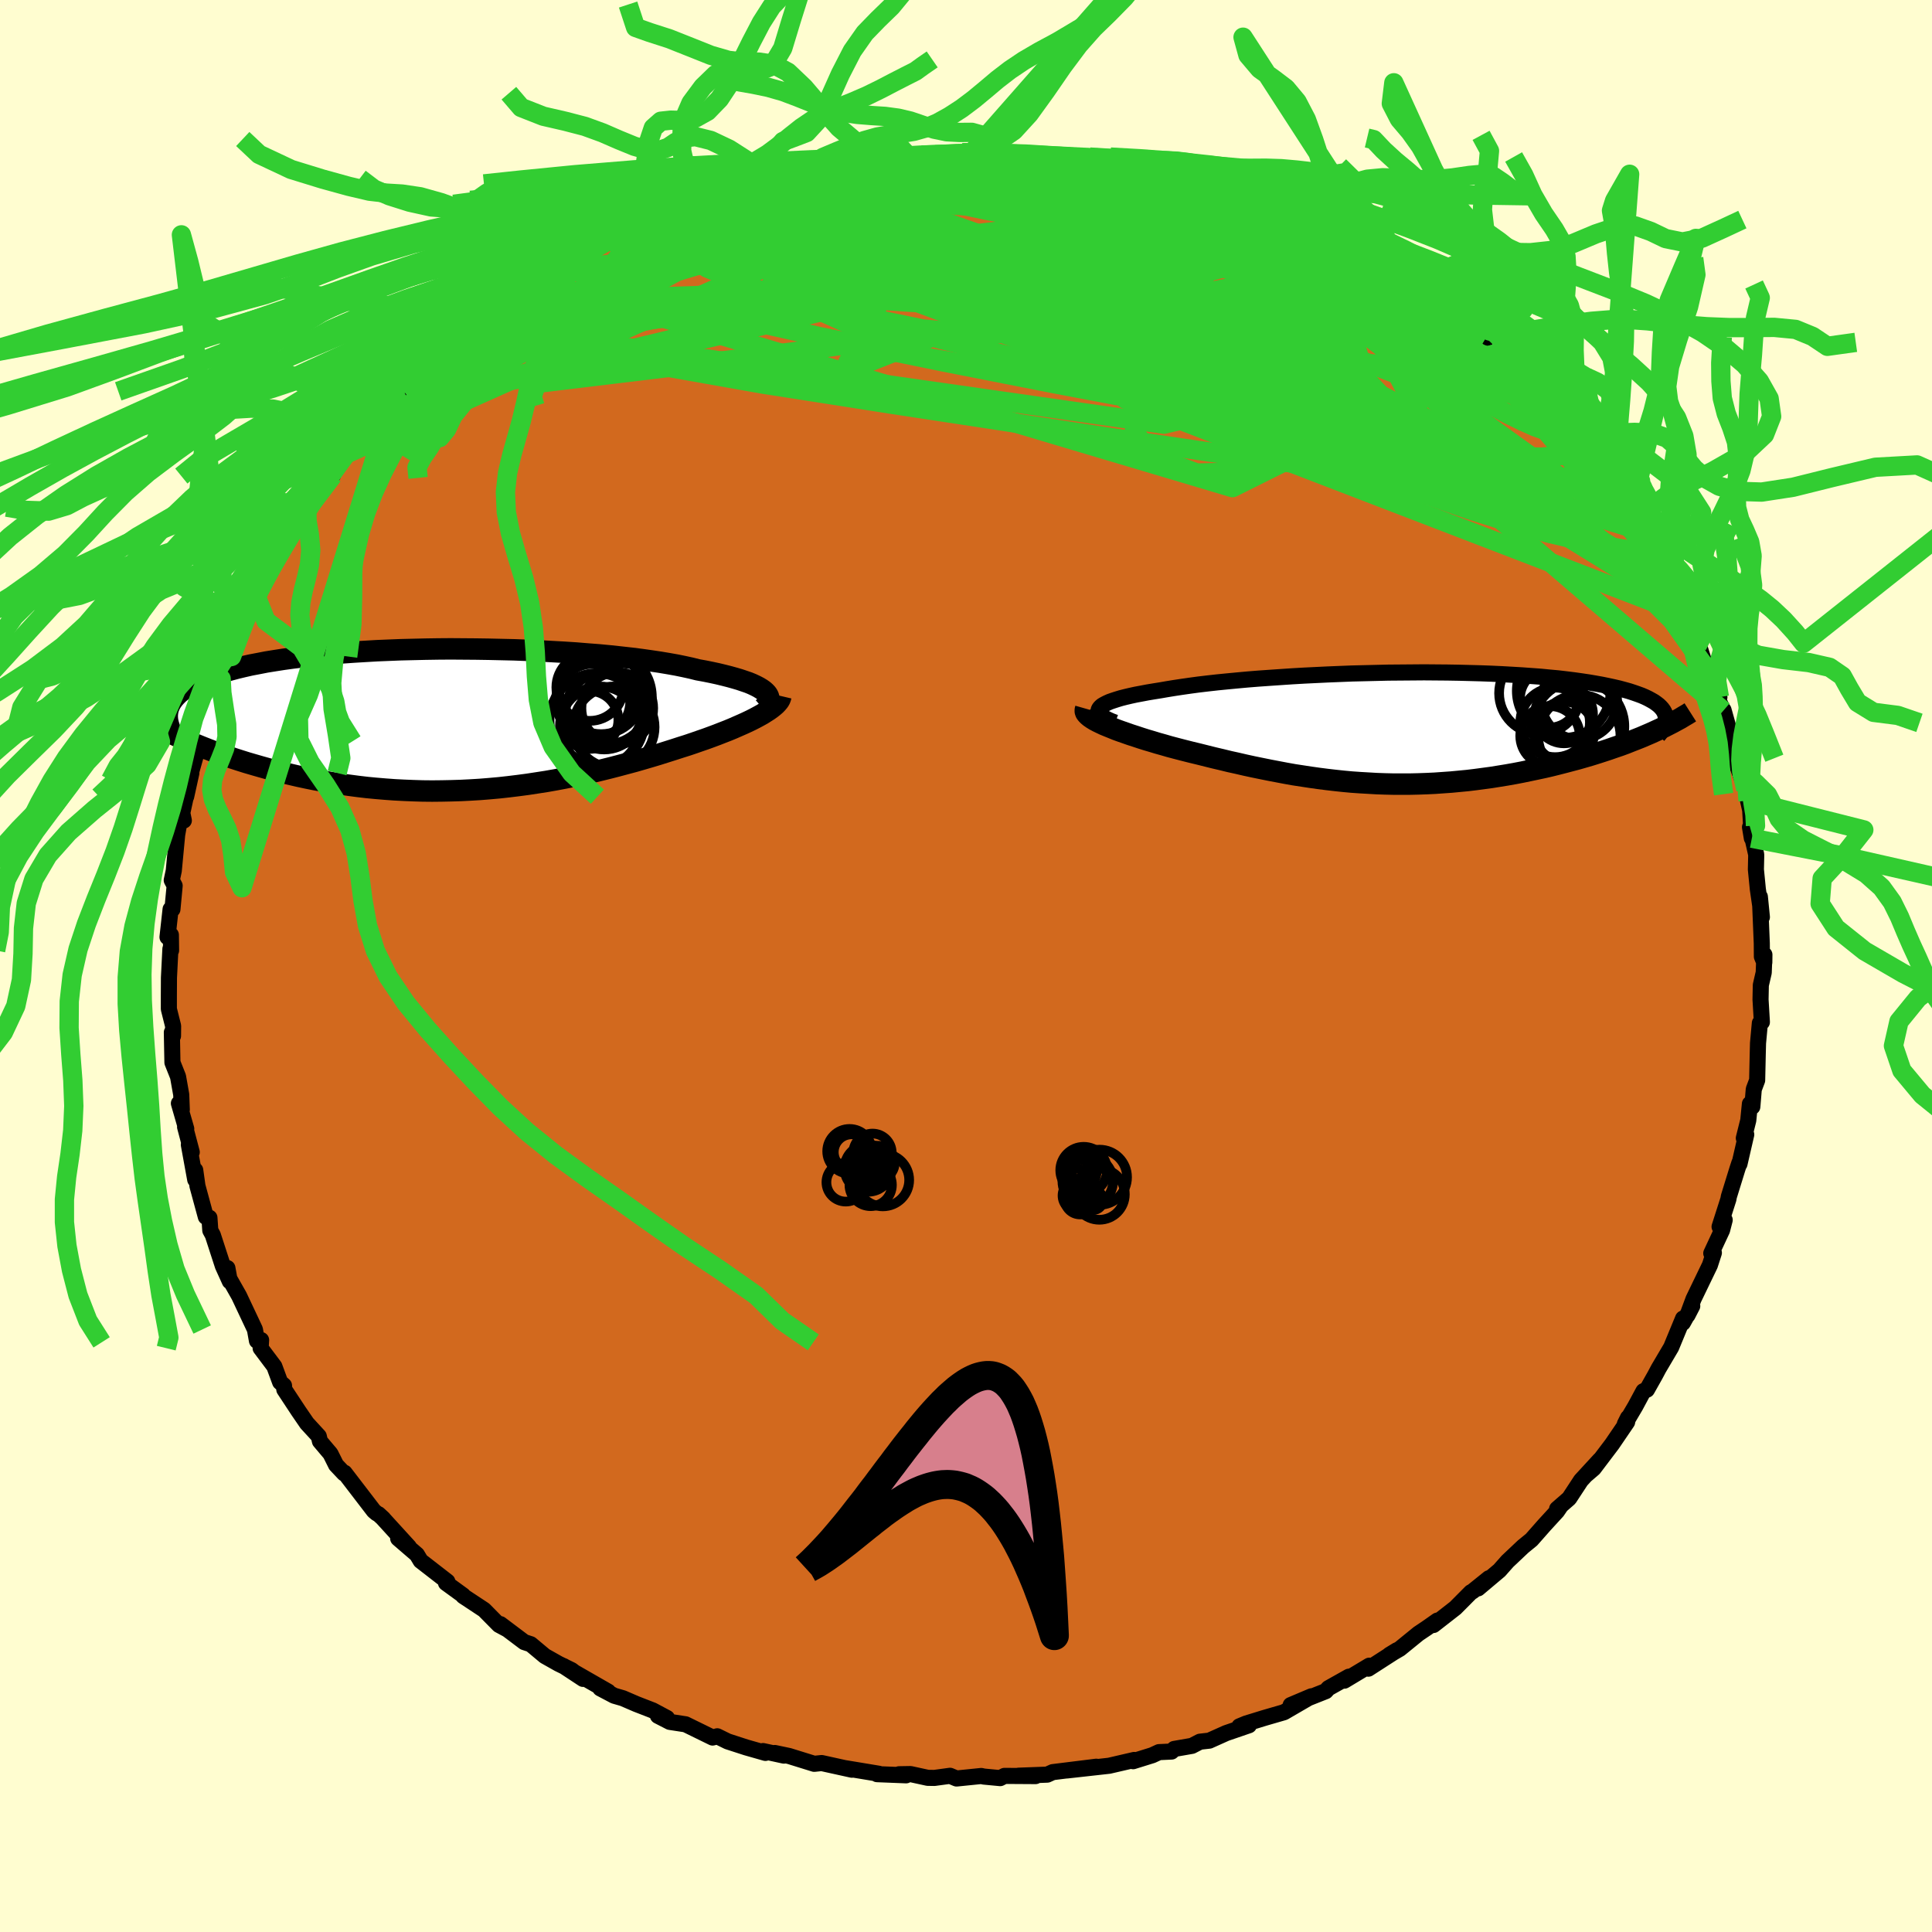 <svg xmlns="http://www.w3.org/2000/svg" width="500" height="500" viewBox="-100 -100 200 200"><defs><clipPath id="c"><path d="m32.86-2.84-.19-.17-.23-.16-.28-.17-.31-.16-.36-.17-.39-.16-.44-.15-.47-.16-.51-.15-.54-.15-.59-.15-.62-.15-.65-.14-.69-.14-.72-.13-.68-.17-.73-.16-.78-.16-.84-.15-.9-.15-.94-.14-.99-.14-1.03-.13-1.08-.12-1.11-.12-1.15-.11-1.18-.09-1.21-.1-1.24-.08-1.26-.07-1.28-.07-1.3-.06-1.3-.05-1.32-.03-1.32-.03-1.32-.02-1.32-.01-1.31-.01-1.31.01-1.29.02-1.29.03-1.26.03-1.25.05-1.22.05-1.2.07-1.17.07-1.15.08-1.11.09-1.08.1-1.05.11-1.01.12-.98.12-.94.13-.9.14-.87.14-.82.16-.79.15-.75.17-.71.17-.67.18-.63.18-.6.18-.56.2-.53.19-.5.2-.46.2-.43.21-.4.21-.37.22-.33.22-.3.23-.27.23-.24.24-.21.24-.18.24-.16.25-.12.25-.1.25-.07.26.26 2.32.52.24.53.25.54.24.56.25.58.24.59.24.61.24.63.24.64.23.66.23.67.23.68.22.7.22.72.21.73.21.75.21.77.2.78.2.8.19.82.19.84.18.84.17.87.16.88.15.89.14.91.13.91.12.93.11.94.09.95.08.96.07.96.05.98.04.97.03.99.01.99-.01.99-.02.99-.03.99-.05 1-.06.99-.08 1-.09.99-.11.98-.12.98-.13.98-.15.97-.15.96-.17.95-.18.94-.19.94-.2.92-.2.91-.22.89-.22.89-.23.86-.23.86-.23.83-.24.82-.24.8-.24.79-.25.76-.24.74-.24.73-.23.65-.22.63-.22.61-.21.6-.22.59-.22.56-.22.54-.21.53-.22.5-.22.48-.21.46-.21.44-.21.41-.21.39-.21.36-.2"/></clipPath><clipPath id="b"><path d="m-31.16-2.03.12-.14.16-.14.22-.13.25-.13.31-.14.34-.12.4-.13.43-.13.47-.12.51-.12.55-.12.59-.11.63-.12.66-.11.69-.11.69-.12.74-.12.79-.12.84-.12.89-.12.93-.11.98-.11 1.01-.1 1.05-.1 1.09-.1 1.12-.09 1.14-.08 1.17-.08 1.19-.08 1.21-.07 1.23-.06 1.24-.06 1.24-.05 1.26-.05 1.25-.03 1.26-.03 1.25-.03 1.25-.01 1.24-.01 1.22-.01 1.21.01 1.2.01 1.17.02 1.16.03 1.13.03 1.1.04 1.08.05 1.05.06 1.02.06.98.07.96.07.92.09.88.08.85.1.81.1.78.11.74.11.7.12.67.12.63.13.6.13.56.13.52.14.5.14.46.15.43.15.41.15.37.16.33.16.31.17.28.16.25.18.22.17.19.18.16.18.14.19.1.18.08.19.05.2L25.94.53l-.49.21-.51.22-.53.21-.54.21-.55.22-.57.21-.59.2-.6.21-.61.2-.62.2-.64.2-.65.19-.66.19-.68.18-.68.18-.7.18-.72.18-.73.17-.75.16-.76.16-.77.16-.78.15-.79.14-.8.13-.81.13-.82.11-.82.11-.83.1-.84.08-.84.08-.85.06-.85.06-.85.04-.86.03-.86.02H-.73l-.86-.02-.86-.03-.86-.05-.87-.05-.86-.06-.86-.08-.85-.09-.86-.1-.86-.11-.85-.12-.85-.13-.85-.13-.84-.15-.84-.16-.84-.16-.84-.17-.83-.17-.83-.18-.82-.19-.82-.18-.82-.2-.81-.19-.8-.2-.8-.2-.79-.19-.79-.2-.77-.2-.64-.17-.62-.18-.61-.17-.59-.18-.58-.17-.57-.18-.54-.18-.53-.17-.51-.18-.49-.17-.47-.17-.44-.18-.42-.17-.39-.16-.36-.17"/></clipPath><filter id="a"><feTurbulence baseFrequency=".05" numOctaves="3" result="noise" type="noise"/><feDisplacementMap in="SourceGraphic" in2="noise" scale="2"/></filter></defs><rect width="100%" height="100%" x="-100" y="-100" fill="#FFFDD0"/><path fill="#D2691E" stroke="#000" stroke-linejoin="round" stroke-width="1.667" d="M82.65-1.17 82.58.68l-.3 1.3-.03 1.49.14 2.34-.21.1-.19 2.07-.03 1.15-.06 2.7-.35.93-.15 1.81-.25-.3-.17 1.71-.46 1.84.25-.37-.7 3.04-.01-.11-.21.64-.88 2.85-.05.28-.91 2.84.53-.7-.27 1.05-1.12 2.4.27-.05-.41 1.27-1.7 3.52-.62 1.67.49-.95-.97 1.74.02-.45L73 39.47l-1.31 2.22-.36.68-.84 1.49-.36.15-.85 1.58-1.08 1.83.33-.66-.09.45-1.56 2.29-1.9 2.51-.77.66 1.41-1.55-1.96 2.13-1.22 1.86-1.25 1.09.39-.33-.39.57-1.32 1.44-1.33 1.51-.87.71-1.62 1.53-.83.94-2.21 1.86 1.12-1.05-1.69 1.36-.17.09-1.61 1.62-2.27 1.77.41-.46-1.11.78-.85.57-1.93 1.57-1.08.63.77-.47-2.95 1.9.1-.31-2.58 1.55.47-.41-2.12 1.19-.28.31-3.63 1.44 2.15-.91-2.84 1.65-2 .58-1.92.59-.7.29.99-.11-2.36.81-1.74.78-.97.11-.83.43-1.84.32-.27.27-1.3.06-.69.32-1.99.62.11-.13-2.59.6-4.4.49 3.07-.39-4.51.56-.57.26-2.97.11 1.76.04-3.22-.02-.44.23-1.69-.16-.27-.06-2.56.26-.67-.28-1.62.22-.69-.01-1.79-.39-1.18.02.73.11-3.01-.12.2-.04-3.5-.58.7.16-3.13-.69-.77.08-2.61-.81-1.47-.31.94.27-2.16-.47.25.19-2-.57-1.91-.62-1.08-.53-.48.13-2.8-1.37-1.63-.25-1.23-.63.94.23-1.48-.79-1.7-.66-1.39-.6-.9-.26-1.44-.76.82.34-4.62-2.65 2.02 1.33-1.19-.91-1.35-.66-1.42-.8-1.46-1.22-.67-.22-2.47-1.86.69.53-.84-.45-1.54-1.56-2.15-1.42-.03-.08-1.76-1.28.14-.15-2.76-2.14-.39-.65-1.94-1.67 1.11.87-2.7-2.96.05.04-.5-.46-.17-.08-.31-.26-3.03-3.95-.05.07-.83-.88-.58-1.16-1.09-1.29-.12-.52-1.23-1.34-.87-1.27-1.47-2.23-.03-.41-.4-.35-.6-1.63-1.42-1.89.05-.84-.16.24-.27-.16-.21-1.17-1.64-3.48-1.02-1.8-.19-1.08.25 1.37-.72-1.59-1.04-3.2-.26-.48-.09-1.31-.37-.09-.87-3.2-.23-1.64v.99l-.66-3.62.3.77-.69-2.61.12.19-.76-2.63.3.65-.06-1.56-.33-1.86-.58-1.46-.06-3.12.12.37.01-1.03-.44-1.76V3.13l.01-1.92.15-2.98.07.16-.02-1.61-.35.23.32-2.89.19.01.23-2.44-.3-.57.21-.99.35-3.71.31-1.74.38.26-.16-.79.44-2.03-.04.35.54-2.45-.32.94.47-1.65 1.11-3.94-.12.24.07-.33.38-.9 1.12-2.73.72-2.98-.51 1.73 1.5-3.17-.26.73 1.37-3.67.13-.42.08.06.95-2.24h-.07l1.73-3.18-.45 1.16 1.69-3.51.06.36 1.44-2.46.2-.62.74-.87.18-.1 2.43-3.24-.53.05 1.93-2.29-.23.21.89-1.26-.42.67 1.94-1.83-.05-.59 1.1-.96 1.68-2.05.03.1 1-.77 1.67-2.05 1.7-1.16-.37.2.34-.65 3.53-2.62.37-.46h.41l.18-.42.67-.58 2.69-1.82-.23-.15 2.8-1.77-.97.75 2.85-1.98-1.06.77.94-.61 3.74-2.32-.44.61 2.34-1.27 1.98-1.13.91-.48 1.9-.92-.92.51 2.34-1.06 1.18-.34 1.58-.77.22-.05-.87.41 1.74-.44.92-.31 3.55-1.36 1.44-.51-1.25.44 3.03-.87 1.94-.48.53-.11 1.02.05.44-.37 2.62-.22 2.21-.29.54-.05.22.03 4.2-.44h-.33l1.89-.16-.57-.01 1.45-.03 2.89-.21.88-.02 2.19.08-1.38.09 1.28-.2 3.98.5L5.41-84l2.43.34 2.67.23.67.14.67-.09.39.21 2.54.46 1.31.28.55-.01.1.18 4.1.91 1.19.07-1.73-.39 2.84.96.85.29.29.17 2.14.76 1.54.2 1.21.73.5.22 2.13.92 2.02.64.96.34.99.68.86.14-.08.07 1.58.85 2.46 1.43-1.05-.63 2.84 1.67 1.76 1.03 1.51 1.26.69.17-.9-.7 1.45 1.19 1.37 1.18 1.18.73 1.27.91 3.01 2.37.23.53.86.59-1.84-1.4 2.54 2.22 1.09.58.76 1.46 1.99 1.74-.46-.34.76.7.4.28 1.88 2.41.96.93.97 1.21.25-.13 1.12 1.99.29.36.76 1.06 1.35 1.77.45.41.63 1.21 1.04 1.43.23.8 1.65 2.3.33.39.24 1.09-.16-.5.56.82 1.62 3.15 1.31 2.83-1.08-2.2 1.24 3.25.09-.34 1.05 3.31.51.37.65 1.98-.25-.03.66 1.43.02-.07.86 3.07.62 2.9-.5-1.96.56 2.1.76 2.08.24 1.2.22.98.17 2.9-.19-1.14.64 2.83v.23l-.03 1.32.2 2.03.42 2.9-.21-2.11.2 4.82.01 1.38.25.6.01-.8-.07 1.85" filter="url(#a)"/><path fill="#fff" d="m-31.16-2.03.12-.14.16-.14.22-.13.25-.13.31-.14.34-.12.4-.13.43-.13.47-.12.51-.12.55-.12.59-.11.63-.12.66-.11.69-.11.69-.12.74-.12.79-.12.84-.12.89-.12.93-.11.98-.11 1.01-.1 1.05-.1 1.09-.1 1.12-.09 1.14-.08 1.17-.08 1.19-.08 1.21-.07 1.23-.06 1.24-.06 1.24-.05 1.26-.05 1.25-.03 1.26-.03 1.25-.03 1.25-.01 1.24-.01 1.22-.01 1.21.01 1.2.01 1.17.02 1.16.03 1.13.03 1.1.04 1.08.05 1.05.06 1.02.06.98.07.96.07.92.09.88.08.85.1.81.1.78.11.74.11.7.12.67.12.63.13.6.13.56.13.52.14.5.14.46.15.43.15.41.15.37.16.33.16.31.17.28.16.25.18.22.17.19.18.16.18.14.19.1.18.08.19.05.2L25.94.53l-.49.21-.51.22-.53.21-.54.21-.55.22-.57.21-.59.2-.6.21-.61.2-.62.2-.64.2-.65.19-.66.19-.68.18-.68.18-.7.18-.72.18-.73.17-.75.16-.76.16-.77.16-.78.15-.79.14-.8.13-.81.13-.82.11-.82.11-.83.1-.84.08-.84.08-.85.06-.85.06-.85.04-.86.03-.86.02H-.73l-.86-.02-.86-.03-.86-.05-.87-.05-.86-.06-.86-.08-.85-.09-.86-.1-.86-.11-.85-.12-.85-.13-.85-.13-.84-.15-.84-.16-.84-.16-.84-.17-.83-.17-.83-.18-.82-.19-.82-.18-.82-.2-.81-.19-.8-.2-.8-.2-.79-.19-.79-.2-.77-.2-.64-.17-.62-.18-.61-.17-.59-.18-.58-.17-.57-.18-.54-.18-.53-.17-.51-.18-.49-.17-.47-.17-.44-.18-.42-.17-.39-.16-.36-.17" filter="url(#a)" transform="translate(44.97 -24.64)"/><path fill="#fff" d="m32.86-2.84-.19-.17-.23-.16-.28-.17-.31-.16-.36-.17-.39-.16-.44-.15-.47-.16-.51-.15-.54-.15-.59-.15-.62-.15-.65-.14-.69-.14-.72-.13-.68-.17-.73-.16-.78-.16-.84-.15-.9-.15-.94-.14-.99-.14-1.03-.13-1.08-.12-1.11-.12-1.15-.11-1.18-.09-1.21-.1-1.24-.08-1.26-.07-1.28-.07-1.3-.06-1.3-.05-1.32-.03-1.32-.03-1.32-.02-1.32-.01-1.31-.01-1.31.01-1.29.02-1.29.03-1.26.03-1.25.05-1.22.05-1.2.07-1.17.07-1.15.08-1.11.09-1.08.1-1.05.11-1.01.12-.98.12-.94.13-.9.14-.87.14-.82.16-.79.15-.75.17-.71.17-.67.18-.63.18-.6.18-.56.2-.53.19-.5.2-.46.2-.43.21-.4.21-.37.22-.33.22-.3.23-.27.23-.24.24-.21.24-.18.24-.16.25-.12.25-.1.25-.07.26.26 2.32.52.24.53.25.54.24.56.25.58.24.59.24.61.24.63.24.64.23.66.23.67.23.68.22.7.22.72.21.73.21.75.21.77.2.78.2.8.19.82.19.84.18.84.17.87.16.88.15.89.14.91.13.91.12.93.11.94.09.95.08.96.07.96.05.98.04.97.03.99.01.99-.01.99-.02.99-.03.99-.05 1-.06.99-.08 1-.09.99-.11.98-.12.98-.13.98-.15.97-.15.96-.17.95-.18.94-.19.94-.2.92-.2.91-.22.89-.22.89-.23.86-.23.86-.23.83-.24.82-.24.8-.24.79-.25.76-.24.74-.24.73-.23.65-.22.63-.22.61-.21.6-.22.59-.22.56-.22.54-.21.53-.22.5-.22.48-.21.46-.21.44-.21.41-.21.39-.21.36-.2" filter="url(#a)" transform="translate(-53.63 -25.51)"/><g fill="none" stroke="#000" transform="translate(44.97 -24.64)"><path stroke-linejoin="round" stroke-width="1.667" d="m-29.53-.56-.4-.15-.35-.16-.29-.15-.24-.15-.19-.14-.13-.15-.08-.15-.03-.14.01-.14.07-.14.12-.14.16-.14.22-.13.25-.13.31-.14.34-.12.4-.13.43-.13.47-.12.51-.12.55-.12.59-.11.63-.12.66-.11.69-.11.69-.12.74-.12.79-.12.84-.12.89-.12.93-.11.98-.11 1.01-.1 1.05-.1 1.09-.1 1.12-.09 1.14-.08 1.17-.08 1.19-.08 1.21-.07 1.23-.06 1.24-.06 1.24-.05 1.26-.05 1.25-.03 1.26-.03 1.25-.03 1.25-.01 1.24-.01 1.22-.01 1.21.01 1.2.01 1.17.02 1.16.03 1.13.03 1.1.04 1.08.05 1.05.06 1.02.06.98.07.96.07.92.09.88.08.85.1.81.1.78.11.74.11.7.12.67.12.63.13.6.13.56.13.52.14.5.14.46.15.43.15.41.15.37.16.33.16.31.17.28.16.25.18.22.17.19.18.16.18.14.19.1.18.08.19.05.2.03.19v.2l-.02.2-.04.2-.07.21-.1.2-.11.21-.14.21-.15.21-.18.22" filter="url(#a)"/><path stroke-linejoin="round" stroke-width="2.222" d="m-32.58-2-.04.14v.14l.05.14.1.14.15.15.18.15.23.16.26.16.3.16.33.16.36.17.39.16.42.17.44.18.47.17.49.17.51.18.53.17.54.18.57.18.58.17.59.18.61.17.62.18.64.17.77.2.79.2.79.19.8.2.8.2.81.19.82.2.82.18.82.19.83.18.83.17.84.17.84.16.84.16.84.15.85.13.85.13.85.12.86.11.86.1.85.09.86.08.86.06.87.05.86.05.86.03.86.02H.99l.86-.02.86-.03.85-.04.85-.06.85-.06.84-.08.84-.08.83-.1.82-.11.82-.11.81-.13.8-.13.79-.14.78-.15.77-.16.76-.16.75-.16.73-.17.72-.18.7-.18.68-.18.68-.18.66-.19.65-.19.64-.2.62-.2.61-.2.6-.21.59-.2.57-.21.55-.22.54-.21.53-.21.51-.22.49-.21.48-.22.46-.21.45-.22.43-.22.41-.21.4-.22.39-.21.36-.22.36-.21.33-.21" filter="url(#a)"/><circle cx="15.484" cy=".815" r="3.08" clip-path="url(#b)" filter="url(#a)"/><circle cx="18.514" cy="-2.745" r="3.924" clip-path="url(#b)" filter="url(#a)"/><circle cx="16.934" cy="-1.415" r="3.004" clip-path="url(#b)" filter="url(#a)"/><circle cx="18.519" cy=".825" r="4.262" clip-path="url(#b)" filter="url(#a)"/><circle cx="14.429" cy="-3.6" r="4.212" clip-path="url(#b)" filter="url(#a)"/><circle cx="16.969" cy=".39" r="3.108" clip-path="url(#b)" filter="url(#a)"/><circle cx="16.904" cy="-3.835" r="4.854" clip-path="url(#b)" filter="url(#a)"/><circle cx="15.409" cy="-3.065" r="3.028" clip-path="url(#b)" filter="url(#a)"/><circle cx="16.014" cy="-.58" r="3.6" clip-path="url(#b)" filter="url(#a)"/><circle cx="18.444" cy="-.17" r="4.738" clip-path="url(#b)" filter="url(#a)"/></g><g fill="none" stroke="#000" transform="translate(-53.63 -25.51)"><path stroke-linejoin="round" stroke-width="2.222" d="m32.59-1.15.2-.17.17-.17.13-.16.08-.17.05-.17.01-.17-.03-.17-.07-.17-.11-.17-.16-.17-.19-.17-.23-.16-.28-.17-.31-.16-.36-.17-.39-.16-.44-.15-.47-.16-.51-.15-.54-.15-.59-.15-.62-.15-.65-.14-.69-.14-.72-.13-.68-.17-.73-.16-.78-.16-.84-.15-.9-.15-.94-.14-.99-.14-1.03-.13-1.08-.12-1.11-.12-1.15-.11-1.18-.09-1.21-.1-1.24-.08-1.26-.07-1.28-.07-1.3-.06-1.3-.05-1.32-.03-1.32-.03-1.32-.02-1.32-.01-1.31-.01-1.31.01-1.29.02-1.29.03-1.26.03-1.25.05-1.22.05-1.2.07-1.17.07-1.15.08-1.11.09-1.08.1-1.05.11-1.01.12-.98.12-.94.13-.9.14-.87.14-.82.16-.79.15-.75.17-.71.17-.67.18-.63.18-.6.18-.56.2-.53.19-.5.2-.46.2-.43.21-.4.21-.37.22-.33.22-.3.23-.27.23-.24.24-.21.24-.18.24-.16.25-.12.25-.1.25-.07.26-.04.26-.02.27.01.27.03.27.06.27.08.28.1.28.12.28.14.29.17.28" filter="url(#a)"/><path stroke-linejoin="round" stroke-width="2.222" d="m34.47-2.44-.04.17-.07.18-.11.18-.15.18-.18.19-.22.19-.24.19-.28.2-.3.19-.33.21-.36.2-.39.21-.41.21-.44.21-.46.21-.48.21-.5.22-.53.22-.54.21-.56.22-.59.22-.6.22-.61.21-.63.22-.65.22-.73.23-.74.24-.76.24-.79.25-.8.24-.82.24-.83.24-.86.23-.86.23-.89.23-.89.22-.91.22-.92.2-.94.2-.94.19-.95.18-.96.17-.97.15-.98.15-.98.13-.98.12-.99.11-1 .09-.99.08-1 .06-.99.05-.99.03-.99.02-.99.01-.99-.01-.97-.03-.98-.04-.96-.05-.96-.07-.95-.08-.94-.09-.93-.11-.91-.12-.91-.13-.89-.14-.88-.15-.87-.16-.84-.17-.84-.18-.82-.19-.8-.19-.78-.2-.77-.2-.75-.21-.73-.21-.72-.21-.7-.22-.68-.22-.67-.23-.66-.23-.64-.23-.63-.24-.61-.24-.59-.24-.58-.24-.56-.25-.54-.24-.53-.25-.52-.24-.49-.25-.48-.25-.47-.24-.44-.25-.44-.24-.41-.24-.4-.24-.39-.24-.37-.24-.36-.24" filter="url(#a)"/><circle cx="17.183" cy=".783" r="4.21" clip-path="url(#c)" filter="url(#a)"/><circle cx="15.743" cy=".723" r="4.15" clip-path="url(#c)" filter="url(#a)"/><circle cx="15.028" cy="-1.932" r="3.846" clip-path="url(#c)" filter="url(#a)"/><circle cx="15.428" cy=".113" r="4.91" clip-path="url(#c)" filter="url(#a)"/><circle cx="15.858" cy="-2.827" r="4.336" clip-path="url(#c)" filter="url(#a)"/><circle cx="14.643" cy=".038" r="3.002" clip-path="url(#c)" filter="url(#a)"/><circle cx="17.533" cy="-1.177" r="3.716" clip-path="url(#c)" filter="url(#a)"/><circle cx="14.693" cy="-3.337" r="3.47" clip-path="url(#c)" filter="url(#a)"/><circle cx="16.168" cy="-.882" r="3.978" clip-path="url(#c)" filter="url(#a)"/><circle cx="16.173" cy="-2.317" r="4.938" clip-path="url(#c)" filter="url(#a)"/></g><g fill="none" stroke="#32CD32" stroke-linejoin="round" stroke-width="2"><path d="m10.51-83.43.83.2 1.32.44 1.87.7 2.31.92 2.59 1.09 2.79 1.21 2.96 1.31 3.06 1.38 3.1 1.44 3.09 1.49 3.07 1.53 3.03 1.52 2.94 1.44 2.77 1.3 2.57 1.17 2.53 1.23" filter="url(#a)"/><path d="m29.67-78.34 1.87.75 1.42.56.96.42.61.32.35.28.17.27.02.27-.15.27-.35.25-.62.2-.97.1-1.4-.02-1.85-.15-2.29-.27-2.71-.37-3.11-.44-3.56-.5-4.05-.61-4.63-.74-5.31-.93-6.11-1.14-6.85-1.31M-10-83.37l1.3-.06 1.93-.07 1.85.02 1.83.08 1.93.14 2.12.17 2.24.21 2.29.24 2.28.27 2.25.3 2.23.32 2.18.33 2.1.32 1.93.28 1.69.23 1.4.17 1.08.11.75.04h.4l.09-.08" filter="url(#a)"/><path d="m23.14-80.71.77.28.99.34 1.15.4 1.14.41 1.05.41.93.4.78.36.56.3.3.23v.15l-.31.08-.61.03-.89-.03-1.18-.07-1.46-.12-1.78-.21-2.14-.3-2.57-.44-3.1-.58-3.66-.73-4.19-.84-4.54-.93-4.78-1.04m.15-1.58.85.05.37.14-.07.26-.38.38-.75.54-1.27.71-1.9.86-2.62 1.03-3.42 1.18-4.31 1.37-5.23 1.59-6.2 1.88-7.26 2.22-8.47 2.57" filter="url(#a)"/><path d="m.63-84.21.98.11.16.18-.01.3-.28.46-.77.61-1.36.76-2.07.93-2.88 1.1-3.77 1.3-4.68 1.55-5.6 1.82-6.55 2.08-7.47 2.26-8.29 2.3m58.05-13.98.81.2 1.65.54 2.1.74 2.17.85 2.19.95 2.26 1.04 2.38 1.12 2.5 1.19 2.61 1.24 2.62 1.26 2.5 1.2 2.24 1.05 1.85.81 1.41.57.99.35" filter="url(#a)"/><path d="m-22.33-81.03 2.38-.65 1.51-.35.99-.15.76-.03.65.04.54.14.35.24.09.35-.21.47-.56.61-.92.74-1.32.89-1.72 1.07-2.12 1.27-2.52 1.46-2.97 1.67-3.47 1.89-3.98 2.13-4.5 2.36-4.98 2.59-5.51 2.86-5.99 3.09M66.28-49.9l.89 1.19.37.69.04.45-.28.22-.65-.1-1.11-.52-1.65-1-2.23-1.52-2.79-1.98-3.34-2.4-3.92-2.83-4.58-3.37-5.3-4.02-6.05-4.73-6.93-5.47" filter="url(#a)"/><path d="m7.84-83.66 1.79.18.85.14.43.17.2.23-.07.29-.41.35-.79.37-1.21.4-1.67.42-2.23.45-2.87.5-3.52.56-4.17.61-4.83.7-5.55.79-6.47.96-7.64 1.22m54.31-5.1.96.42 1.69.72 1.95.91 2.09 1.08 2.23 1.2 2.33 1.29 2.34 1.32 2.28 1.3 2.16 1.27 2.05 1.25 1.95 1.22 1.84 1.16 1.66 1.02 1.39.81 1.09.6 1 .58" filter="url(#a)"/><path d="m20.84-81.35.58.04.64.22 1.04.38 1.27.47 1.37.49 1.38.49 1.31.46 1.14.42.9.34.6.23.23.1-.2-.08-.7-.25-1.25-.44-1.72-.62-2.02-.74m-28.55-4.14 2.18-.13 1.49-.02 1.13.02 1.01.04 1.02.06 1.02.07.96.08.79.08.53.09.19.07-.22.08-.6.07-.98.07-1.37.07-1.84.06-2.41.06-3.03.04-3.51-.02m44.91 8.49 1.3.81.53.49.24.5-.26.38-.97.15-1.78-.13-2.56-.34-3.3-.49-4.02-.6-4.79-.74-5.69-.91-6.77-1.16-7.93-1.49-9.02-1.89" filter="url(#a)"/><path d="m29.67-78.34 1.77.76 1.13.58.48.45-.05.39-.5.36-.87.4-1.23.44-1.6.49-2.03.53-2.54.55-3.14.55-3.81.51-4.55.47-5.24.44-5.9.43-6.47.42-7.03.42-7.65.39-8.41.36-9.28.31m59.28-12.19-.32.01.81.33.98.37.95.35.85.32.71.29.49.26.25.2-.07.14-.44.04-.92-.08-1.45-.21-1.99-.34-2.52-.45-2.97-.56-3.38-.67-3.79-.8-4.36-.97" filter="url(#a)"/><path d="m56.6-61.57.84 1.25.51.74.06.33-.25.13-.51.02-.8-.11-1.21-.34-1.71-.66-2.29-1.01-2.9-1.37-3.51-1.74-4.14-2.11-4.78-2.51-5.45-2.95-6.08-3.4-6.64-3.82m47.49 27.8.34.52.31.67.07.56-.29.35-.67.12-1.08-.12-1.53-.41-2.01-.76-2.54-1.14-3.1-1.52-3.68-1.88-4.26-2.19-4.85-2.51-5.48-2.9-6.12-3.36-6.7-3.86-7.25-4.32-7.91-4.79" filter="url(#a)"/><path d="m16.74-82.26 2.7.57 1.05.27.43.24.2.31.04.36-.16.4-.4.42-.68.44-1.01.45-1.4.45-1.83.47-2.32.46-2.87.46-3.47.46-4.09.48-4.74.53-5.4.61-6.07.69-6.75.76-7.39.78-7.76.61" filter="url(#a)"/><path d="m44.14-71.2 1.03.78.43.3.28.28.33.39.37.5.29.53.07.46-.26.31-.69.11-1.13-.09-1.53-.27-1.9-.39-2.22-.51-2.59-.64-2.99-.79-3.47-.98-3.98-1.17-4.47-1.35-4.9-1.52-5.32-1.71-5.84-1.94-6.75-2.17m63.99 26.68.38.75-.46.47-1.21.33-1.98.16-2.81-.04-3.68-.29-4.62-.54-5.61-.8-6.66-1.05-7.8-1.32-8.98-1.6-10.25-1.94-11.55-2.27-12.8-2.62-13.69-3.06" filter="url(#a)"/><path d="m44.14-71.2.98.78.29.29.04.27-.01.4-.09.51-.26.55-.58.5-1.01.38-1.53.2-2.06.04-2.56-.09-3.03-.17-3.49-.23-3.98-.29-4.49-.4-5-.56-5.49-.74-5.95-.89-6.46-1.02-7.12-1.11-7.86-1.24-8.49-1.47" filter="url(#a)"/><path d="m16.74-82.26 2.62.6.84.33.05.36-.32.48-.62.59-.98.7-1.39.79-1.87.9-2.39 1-2.94 1.09-3.55 1.18-4.22 1.27-4.96 1.38-5.75 1.48-6.55 1.6-7.32 1.75-8.1 1.94-8.91 2.14-9.64 2.14" filter="url(#a)"/><path d="m69.75-45.08.34.97-.02.78-.7.28-1.37-.11-1.95-.36-2.51-.53-3.13-.73-3.83-1.05-4.57-1.44-5.35-1.86-6.15-2.25-6.97-2.65-7.84-3.05-8.76-3.51-9.8-3.94-10.93-4.34-12-4.75m27.64-9.76.97.26 1.35.29 1.23.25 1.1.22.98.22.81.18.55.16.2.11-.15.07-.5.03-.87-.02-1.24-.08-1.66-.16-2.09-.24-2.58-.33-3.22-.44-4.17-.53m-31.29 4.54 1.53-.43 1.53-.49 1.32-.43.97-.25.65-.07.38.09.11.25-.2.43-.51.62-.85.81-1.19 1.02-1.58 1.24-2.01 1.47-2.5 1.72-3.03 1.97-3.58 2.25-4.16 2.53-4.74 2.84-5.28 3.1-5.73 3.25" filter="url(#a)"/><path d="m-45.42-70.22 1.96-1.06 1.9-.42 2.67-.38 3.44-.37 4.05-.3 4.55-.19 4.95-.06 5.26.07 5.54.2 5.81.32 6.11.43 6.42.55 6.69.66 6.84.73 6.87.66 6.79.47 6.81.34m-3.11-6.13 1.49.86 1.1.65 1.19.73 1.1.68.81.52.46.33.17.19-.07.09-.28.01-.55-.09-.89-.26-1.34-.51-1.91-.83-2.54-1.19-3.12-1.53-3.62-1.81-4.23-2.11" filter="url(#a)"/><path d="m-12.75-83.03 1.87-.06 2.07.27 2.68.51 3.21.72 3.59.93 3.9 1.13 4.22 1.3 4.56 1.44 4.88 1.56 5.1 1.68 5.26 1.81 5.37 1.94 5.46 2 5.48 1.93 5.38 1.8" filter="url(#a)"/><path d="m36.63-75.62.2.35.2.66-.31.75-.95.81-1.64.87-2.44.91-3.34.86-4.3.82-5.25.81-6.15.88-7.05 1.02-7.97 1.16-8.94 1.27-10 1.32-11.28 1.39-12.69 1.53m74.45-18.35.87.38 1.08.48.76.4.25.26-.32.13-.85.02-1.37-.05-1.86-.12-2.36-.2-2.92-.29-3.58-.4-4.39-.57-5.31-.77-6.26-1.04-7.21-1.31" filter="url(#a)"/><path d="m24.28-80.25 1.91.66 1.74.72 1.74.85 1.87.99 1.99 1.1 2.04 1.15 2 1.18 1.94 1.18 1.88 1.19 1.85 1.21 1.84 1.22 1.81 1.21 1.75 1.17 1.64 1.09 1.5.99 1.31.87 1.07.72.8.51.49.24.18-.04M-10-83.37l1.48.06 2.52.28 2.84.57 3.15.85 3.61 1.08 4.12 1.29 4.57 1.46 4.89 1.61 5.1 1.77 5.28 1.92 5.5 2.06 5.68 2.14 5.71 2.08 5.58 1.96m-71.11-17.23.11.03 1.27-.31 1.35-.32 1.14-.24.95-.17.8-.1.62-.04.34.05-.02.14-.44.25-.88.33-1.3.39-1.76.47-2.29.59-2.98.79-3.86 1.07m92.14 25.23.44 1.32-.52.75-1.36.52-2.25.33-3.22.13-4.22-.08-5.24-.29-6.29-.55-7.41-.84-8.6-1.15-9.83-1.44-11.09-1.68-12.28-1.87-13.35-2.09-14.37-2.55m47.72-20.37 1.98.36 1.37.27 1.2.24 1.21.26 1.15.26 1 .24.82.23.66.22.52.21.39.2.23.18.03.15-.22.11-.51.06-.84-.01-1.2-.08-1.56-.17-1.97-.26-2.38-.35-2.86-.43-3.39-.48-3.92-.54-4.22-.65" filter="url(#a)"/><path d="m-29.66-78.44 1.24-.46 1.16-.17 1.64-.14 2.31-.25 2.88-.38 3.24-.43 3.42-.42 3.49-.37 3.53-.32 3.54-.27 3.45-.22 3.26-.2 3.05-.19 2.92-.18 2.88-.14" filter="url(#a)"/><path d="m36.55-75.55 1.49.84 1.09.66.81.57.59.52.28.41-.18.21h-.71l-1.21-.18-1.66-.3-2.08-.4-2.52-.51-3-.67-3.57-.89-4.27-1.18-5.12-1.51-6.1-1.81-7.11-1.99m-24.36.31.3.1 1.82-.11h2.27l2.48.17 2.71.3 3.02.42 3.32.51 3.56.59 3.73.68 3.85.74 3.92.78 3.94.83 3.98.88 4.03.95 4.08 1 4.07.99 3.92.91 3.61.77 3.27.63 3.08.59" filter="url(#a)"/><path d="m20.84-81.35.41.03.14.19.2.37.12.47-.07.54-.34.6-.65.67-1.02.73-1.42.8-1.87.86-2.36.91-2.9.95-3.45.99-4.01 1.05-4.58 1.12-5.15 1.23-5.73 1.37-6.3 1.49-6.91 1.6-7.59 1.74-8.34 1.84-8.99 1.74m115.2 8.74.48.64.75 1 .8 1.09.74 1.04.65.95.53.82.38.62.17.34-.07-.02-.34-.41-.6-.78-.83-1.1-1.1-1.46-1.51-2-2.17-2.92M27.96-79.29l1.17.68 1.58.84 1.95 1.02 2.1 1.13 2.1 1.19 2.01 1.2 1.96 1.21 1.95 1.25 1.96 1.28 1.95 1.28 1.87 1.23 1.66 1.06 1.36.82.96.56.73.44" filter="url(#a)"/><path d="m53.72-64.09.12.37-.24.14-.39.18-.49.34-.71.4-1.11.35-1.61.2-2.16.03-2.71-.1-3.24-.21-3.77-.33-4.31-.46-4.88-.66-5.48-.87-6.12-1.07-6.81-1.25-7.54-1.42-8.24-1.61-8.92-1.84-9.67-2.05m-22.69 4.75 1.7-1.05.97-.6.83-.52.84-.5.89-.51.87-.47.75-.37.5-.19.15.03-.26.29-.69.56-1.14.84-1.62 1.16-2.2 1.55L-48.5-67l-3.25 2.25m23.89-14.51v.11l.98-.27 1.34-.44 1.34-.45 1.15-.36.92-.25.7-.12.49-.01.27.11.06.22-.17.34-.39.44-.66.58-.97.71-1.34.86-1.73 1.02-2.14 1.17-2.56 1.32-2.96 1.46-3.4 1.66-3.93 1.93-4.48 2.22-4.85 2.35" filter="url(#a)"/><path d="m63.86-53.18.32.39.18.69-.09.64-.41.51-.78.37-1.2.21-1.63.04-2.11-.14-2.6-.35-3.12-.6-3.69-.85-4.27-1.11-4.85-1.32-5.45-1.49-6.04-1.67-6.67-1.9-7.25-2.2-7.78-2.58-8.25-2.95-8.81-3.26-9.61-3.52" filter="url(#a)"/><path d="m65.23-51.32.21.49-.09.58-.59.41-1.24.15-1.91-.11-2.64-.4-3.38-.73-4.17-1.1-5.03-1.52-5.91-1.94-6.81-2.3-7.7-2.61-8.64-2.89-9.71-3.2-10.95-3.62-12.17-4.11m5.5-9.15 1.31-.05 1.95-.03 1.91.07 1.9.18 2.07.25 2.26.31 2.43.34 2.5.4 2.53.43 2.56.48 2.58.52 2.61.55 2.58.53 2.48.5 2.31.45 2.1.38 1.87.33 1.67.3 1.54.29 1.44.3 1.27.29" filter="url(#a)"/><path d="m-10-83.37 1.33-.04 2.02-.01 2.01.1 2.02.19 2.19.27 2.41.32 2.62.39 2.72.44 2.76.5 2.77.54 2.75.56 2.71.54 2.64.5 2.52.46 2.35.42 2.16.38 1.95.37 1.81.39 1.69.4m-54.51-4.82.06.05 1.08-.23 1.04-.19.76-.05.5.08.31.21.09.33-.15.46-.48.6-.86.76-1.29.93-1.77 1.14-2.28 1.35-2.78 1.58-3.27 1.81-3.77 2.08-4.33 2.34-4.94 2.61-5.59 2.89-6.3 3.27m101.94-9.83 1.17.98 1 .9.77.87.32.7-.23.45-.77.22-1.2.07-1.57.01-1.93-.04-2.33-.12-2.81-.26-3.31-.41-3.85-.55-4.39-.69-4.96-.8-5.57-.92-6.25-1.06-6.95-1.24-7.58-1.48-7.99-1.8-8.16-2.2" filter="url(#a)"/><path d="m59.35-58.37-.08-.02.34.41.53.66.53.72.37.61.13.43-.13.22-.42.04-.7-.16-1-.35-1.3-.58-1.64-.8-1.99-1.06-2.37-1.33-2.76-1.63-3.15-1.95-3.55-2.31-3.99-2.67-4.47-3.03-5.11-3.37-5.9-3.75" filter="url(#a)"/><path d="m-27.86-79.26.29.16 1.83-.13 2.78-.25 3.35-.22 3.68-.1 3.95.04 4.2.15 4.4.2 4.53.24 4.63.28 4.73.31 4.84.34 4.92.38 4.93.46 4.87.54" filter="url(#a)"/><path d="m-4.59-83.95 1.55-.05h1.33l.7.1.05.21-.5.31-.94.43-1.4.57-1.97.71-2.67.9-3.52 1.08-4.47 1.29-5.52 1.5-6.49 1.71-7.13 1.76m9.5-6.17 2.6-.97 1.61-.51 1.42-.38 1.5-.34 1.55-.32 1.54-.28 1.52-.26 1.48-.22 1.44-.21 1.34-.18 1.19-.15 1.01-.12.77-.09.5-.05.17-.02-.16.03-.5.07-.86.11-1.25.17-1.67.22-2.03.25-2.21.24" filter="url(#a)"/><path d="m-29.66-78.44 1.17-.43.99-.07 1.39-.01 2-.06 2.53-.11 2.88-.11 3.1-.05 3.22.03 3.31.08 3.37.15 3.44.18 3.51.24 3.58.28 3.66.32 3.67.35 3.61.35 3.48.31 3.27.26 3.06.21 2.84.18 2.65.16 2.56.17" filter="url(#a)"/><path d="m-34.16-76.63 8.29-1.95 11.89.77 13.4 3.94 13.06 5.46 11.2 5.19 7.93 3.7 3.84 1.94.18.71-1.65.31-.99.44 1.52.55 4.2.15 5.14-.89 3.3-2.28-.81-3.59-5.61-4.43-8.82-4.66-7.94-3.92-.87-1.66 10.58 2.52 15.76 6.96" filter="url(#a)"/><path d="m-37.05-75.02 52.74 4.91 5.66-3.21-8.26-3.51-7.21-1.08-1.19 1.32L8.82-74l6.3 2.7 5.58 2.1 3.62 1.26 1.92.46 1.1-.1.94-.28 1.04.01 1.21.56 1.12.92.12.53-2.79-.8-7.51-2.67L9.6-73.16l-13.61-2.55-17.74 3.75-42.4 18.95" filter="url(#a)"/><path d="m44.14-71.2-12.81-4.84-10.96 1.42-14.54 3.01L-5-69.66l-1.37.81 7.14.27 10.51-.19 8.82-.8 4.53-1.24-.03-1.1-3.82-.39-6.52.5-7.7 1.01-6.65.77-3.45-.19.44-1.37 3.48-1.74 6.9.37 14.94 6.35 27.95 15.97 28.23 24.2" filter="url(#a)"/><path d="m44.14-71.2-7.28-.51-10.65 2.7-11.66 2.75-8.14.85-2.64-.06-.61.01H.55l-5.05-.49-5.21-1.08-4.12-1.1-4.66-.34-7.58.75-9.73 1.21-6.67-.04 2.32-3.28 11.99-6.92 11.33-5.74" filter="url(#a)"/><path d="M-17.36-82.38 22.23-68.4l-8.57-1.67-18.46-1.91-12.73.26-2.69 1.27 5.45 1.1 8.97.64 8.46.4 6.21.33 4.1.14 2.65-.26 1.43-.67.18-.68-.91-.13-1.64.72-2.49 1.15-4.38.6-7.41-.68-9.34-1.53-5.58-.98 7.16.04 22.62-1.55 9.02-8.44" filter="url(#a)"/><path d="M74.22-37.03 27.14-66.06-.97-73.48l-17.47-.39-6.72.14 2.26-.59 7.97-.68 10.16-.19 9.25.59 6.58 1.64 4.11 2.97 3.67 4.18 5.8 4.57 9.1 3.74 10.69 2.37 9.46 2.45 9.27 5.54 6.59 2.06" filter="url(#a)"/><path d="m-44.45-70.97 72.03 21.45 7.51-3.74-14.29-8.97-12.27-5.48-2.48-.55 5.15 2.29 6.58 2.22 2.99.48-1.22-.81-1.58-.4 3.28 1.37 10.67 3.39 15.58 5.34 15.01 8.02L73.1-35.78l4.24 5.97" filter="url(#a)"/><path d="m2.72-84.24 13.01 3.46-6.65.06-11.42 1.38-10.79 2.74-6.97 2.49-1.48.93 3.5-.83 5.89-1.79 5.12-1.3 3.13.72 3.91 3.86 10.07 7.05 16.42 8.08 4.21 1.55-53-25.19" filter="url(#a)"/><path d="m-10-83.37 22.59 4.03 15.99 6.71 2.4 3.03-7.78-.38-9.74-1.39-5.48-1.25.18-1.09 3.68-.93 3.93-.48 1.7.02-1.6-.01-4.16-.8-3.68-1.52 2.85-.38 28.66 3.91M72.6-40.18 33.61-56.16l-36.18-8.7-18.41-4.94-5.83-2.46 1.27-1.31 4.77-.92 5.66-.41 4.52.69 2.11 2.18-.51 3.44-2.02 3.69-1.23 2.45 2.15-.04 6.84-2.71 11.01-3.68 15.36-.56 22.6 8.6 28.5 23.81" filter="url(#a)"/><path d="M74.45-36.4 16.48-58.69l-.07-9.91 7.33-3.77 3.51-.73-1.03.94-5.72 1.49-9.87 1.01-11.22-.17-8.52-1.44-3.55-2.22v-2.11l-.04-1.14-1.69.17-.14.99 5.96 1.11 4.7 1.42-38.7.85" filter="url(#a)"/><path d="m16.74-82.26 17.23 8.59-2.3 5.54-14.73 2.01-12.76-.94-3.91-2.47 3.64-2.26 6.86-.81 6.56.88 4.65 2.01 2.77 2.19 1.6 1.67 1.04.95.51.49-.24.42-.98.61-1.6.75-3.26.37-8.09-1.27-15.99-4.44-20.06-6.18-20.37 2.11" filter="url(#a)"/><path d="m6.7-83.74-4.15 3.9-10.58 1.89-2.32 2.09 6.29 3.92 12.09 4.76 13.36 3.92 10.5 2.15 5.52.41.4-.85-3.73-1.56-6.21-1.8-6.55-1.67-4.62-1.26-1.23-.8 1.74-.48 2.2-.53-.45-.85-4.24-1.06-5.39-.65-1.87.3 1.32.42-9.76-1.66-41.59.95" filter="url(#a)"/><path d="M22.03-81.28 46.25-55.6l-10.51 2.76-11.03-4.28-2.38-4.1 1.57-2.43.34-1.45-2.92-1.25-5.96-1.53-7.68-2-7.52-2.44-5.45-2.61-2.18-2.33 1.23-1.55 3.91-.45 5.61.71 6.41 1.71 6.51 2.51 6.38 3.51 6.52 5.16 4.37 6.52-12.98 3.05-71.05-10.14" filter="url(#a)"/><path d="m-55.21-62.5 52.77-10.23 18.85-2.55 10.91 3.07 7.69 6.09 3.3 6.74-1.94 5.39-5.78 2.81-6.69.15-4.79-1.74-1.68-2.63.89-2.87 2.03-2.86 2.19-2.68 2.49-2.09 3.6-.9 4.81.73 4.38 2.2.6 2.76-6.82 1.93-15.59-.33-20.58-3.58-15.3-6.83.08-8.27 2.43-4.19" filter="url(#a)"/><path d="m81.16-14.37.57-.16-.06-1.13-.22-1.35-.18-1.4-.05-1.38.07-1.34.12-1.34.08-1.37.02-1.39-.01-1.37-.03-1.28-.07-1.18-.2-1.12-.39-1.19-.45-1.37-.27-1.51.16-.89L.63-84.21l1.16-.42.73-.44 1.06-.46 1.37-.94 1.59-1.74 1.72-2.38 1.75-2.54 1.66-2.22 1.54-1.74 1.53-1.48 1.64-1.67 1.82-2.2 1.82-2.59 1.39-2.18.71-1.44L.63-84.21l-1.34.35-1.51.22-1.24.11-1.05.18-1.04.32-1.12.44-1.21.48-1.29.45-1.32.38-1.33.29-1.32.25-1.26.23-1.21.26-1.17.29-1.17.33-1.16.42-1.11.53-1.04.67-1.28.85-2.39 1.02 19.02-7.64-.93-.99-1.55.03-1.49.01-1.55-.61-1.71-1.44-1.83-2.06-1.79-2.1-1.67-1.59-1.53-.82-1.48-.22h-1.51l-1.64-.18-1.83-.53-2.08-.83-2.22-.88-2.05-.66-1.43-.51-.78-2.37" filter="url(#a)"/><path d="m-16.83-82.49.86-.54 1.18-.68 1.42-.6 1.44-.59 1.39-.54 1.35-.38 1.33-.23 1.27-.16 1.21-.2 1.2-.34 1.21-.51 1.25-.69 1.28-.83 1.25-.94 1.22-1.01 1.22-1.03 1.3-1 1.43-.96 1.59-.93 1.93-1.04 2.77-1.65m-59.59 6.99 1.27 1.48 2.29.9 2.26.52 2.04.53 1.84.67 1.7.74 1.59.65 1.41.4 1.17.03.91-.31.77-.52.86-.46 1.18-.14 1.61.4 1.9.9 1.78 1.14 1.47 1.07 1.97.45" filter="url(#a)"/><path d="m7.37-114.45-.5 2.99-1.73 1.61-1.55.42-1.37-.24-1.41-.1-1.49.66-1.52 1.57-1.46 2.18-1.38 2.33-1.34 2.07-1.35 1.64-1.38 1.34-1.36 1.4-1.3 1.85-1.23 2.39-1.16 2.59-1.16 2.19-1.18 1.28-1.2.46-1.24.46-1.38 1.74-2.01 2.59-3.74 1.43 2.69-.39 1.82.94 1.48.9 1.36.49 1.31.32 1.28.31 1.25.2 1.23-.05 1.23-.27 1.24-.34 1.25-.21 1.27.03 1.25.25 1.2.42 1.13.49 1.09.54 1.09.58 1.13.57 1.17.52 1.1.41.84.38.48.54.51.7M-13-108.43l-.99 2.7-1.67 1.95-1.41 2.63-1.01 3.21-.89 2.93-1.08 1.83-1.39.56-1.55-.18-1.53-.07-1.4.59-1.32 1.28-1.23 1.66-.89 2.06-.08 2.87.78 3.41.58 1.79" filter="url(#a)"/><path d="m-3.5-93.85-.97.67-.76.55-.99.5-1.23.63-1.38.72-1.43.7-1.46.63-1.43.57-1.39.59-1.3.69-1.21.82-1.16.92-1.14.93-1.18.88-1.25.75-1.36.56-1.5.29h-1.62l-1.55-.25-1.14-.29-.24.5 1.11 3.28m-1.58.77-1.31.32-1.2.22-1.19-.06-1.37-.18-1.57-.12-1.69.05-1.73.2-1.72.29-1.67.29-1.59.2-1.51.02-1.5-.23-1.54-.4-1.57-.3-1.46.01-.69.34m23.31-.65-1.21.63-1.03.6-.91.58-.96.74-1.01 1-1.03 1.25-1.04 1.36-1.03 1.32-1 1.18-.91 1.05-.81.96-.69.94-.61 1.01-.57 1.12-.54 1.27-.54 1.38-.55 1.3-.54 1.02-.28.78.3.98" filter="url(#a)"/><path d="m-30.84-78.1 2.49 3.24.88-.18.35-.96.46-.87.78-.7 1.09-.54 1.3-.28 1.42.06 1.47.43 1.49.72 1.47.87 1.41.81 1.34.59 1.27.31 1.24.14 1.26.17 1.3.45 1.33.83 1.35 1.06 1.29.95 1.11.65.79.68.18.67m-58.98-12.53 1.45 1.1 1.62.7 2.09.66 2.22.49 1.99.15 1.58-.26 1.21-.61 1.02-.72 1.09-.59 1.36-.3 1.69-.03 1.93.1 2.05.17 2.16.42 2.3.91 2.21 1.22 1.5.78.1.3M79.07-45.7l-.58 1.16.07.9.21 1.4.12 1.71-.05 1.76-.15 1.67-.13 1.57.04 1.48.27 1.38.47 1.27.55 1.17.52 1.12.37 1.13.21 1.22.12 1.32.09 1.36.08 1.32v1.27l-.19 1.35-.24 1.57.11 1.46" filter="url(#a)"/><path d="m-39.39-73.75 2.03-1.14 1.59-.96 1.16-1.04.75-1.5.42-2.14.25-2.48.31-2.23.51-1.52.78-.69 1.02-.11 1.2.03 1.3-.22 1.31-.73 1.24-1.28 1.16-1.75 1.08-2.02 1.05-2.12 1.05-2.01 1.08-1.69 1.18-1.24 1.46-.82 1.97-.69 2.39-1.49m-61.77 17.98 1.69 1.59 3.32 1.56 3.25 1 2.72.75 2.13.5 1.73.2 1.66.1 1.88.28 2.17.61 2.26.82 2.16.87 2.02.93 2 1.1 2.03 1.11 1.96.61 1.7-.17h.8l-15.63 19.12.54-.07.71-.86.61-1.29.41-1.48.28-1.55.36-1.52.5-1.37.66-1.1.78-.79.88-.51 1.01-.35 1.15-.38 1.19-.57.98-.93.4-1.39-.86-1.43.13.35-.48 1.29-.64 1.45-.75 1.2-.77.91-.73.78-.69.81-.7.91-.72 1.02-.7 1.1-.71 1.13-.69 1.11-.7 1.12-.68 1.13-.65 1.14-.66 1.09-.71 1.03-.56 1.04.11 1.08" filter="url(#a)"/><path d="m-45.42-70.22.43.75-.32 1.55-.76 1.26-.92.94-.92.7-.88.55-.89.53-.91.64-.91.79-.87.93-.81 1.02-.74 1.07-.71 1.16-.66 1.21-.59 1.18-.57 1.07-.72 1.59-24.99-15.35 3.43-.18 1.9-.64 1.69-.68 2.05-.25 2.51.28 2.75.56 2.69.54 2.45.38 2.21.22 2.02.1 1.87.01 1.71-.05 1.51-.08 1.34-.07 1.29-.09 1.37-.17 1.47-.38 1.5-.69 1.95-1.15-2.57 1.92.24-.89.82-.8.88-.6.86-.56.9-.59 1.05-.64 1.21-.71 1.32-.8 1.36-.87 1.33-.93 1.25-.9 1.13-.79 1.01-.61.97-.45 1.09-.51 1.2-.7" filter="url(#a)"/><path d="m-47.02-69.05-1.01 2.45-1.01.75-.72.56-.71.67-.86.77-1 .81-1.04.82-1.02.83-.97.89-.92.96-.86 1.01-.8 1.07-.72 1.1-.63 1.14-.54 1.15-.44 1.1-.33.99-.21.81-.02.69.41.55" filter="url(#a)"/><path d="m-47.02-69.05-1.65 1.55-.79 1.03-.52.8-.61.72-.81.79-.93.87-.94.92-.87.97-.8 1.02-.76 1.1-.76 1.13-.77 1.05-.82.97-.93 1.04-.85 1.26M80.72-18.31l-.41-1.76-.1-1.23.05-1.15.17-1.38.29-1.5.3-1.47.2-1.34.04-1.24-.08-1.25-.14-1.34-.11-1.46.01-1.54.15-1.54.24-1.46.1-1.47-.26-1.95-1.11-2.92" filter="url(#a)"/><path d="m-58.21-59.49 1.63-1.37 1.07-.95 1.03-.67 1.2-.54 1.3-.48 1.23-.43 1.1-.44 1.01-.46 1.01-.48 1.08-.48 1.14-.44 1.18-.36 1.16-.32 1.1-.28 1.08-.27 1.15-.25 1.31-.19 1.53-.08 1.68-.01 1.71-.23 1.66-.93M79.96-20.39l1.76 1.44 1.26 1.24.64 1.25.55 1.21.93 1.13 1.56 1.07 2.12 1.08 2.32 1.15 2.1 1.28 1.59 1.41 1.09 1.51.76 1.54.63 1.51.61 1.4.6 1.3.56 1.27.59 1.34.79 1.49 1.17 1.66 1.74 1.78 2.33 1.84 2.7 1.92 2.06 1.88M-99.31-47.5l1.97.33 2.37.08 1.9-.57 1.67-.88 1.85-.84 1.96-.81 1.67-.99 1.13-1.28.7-1.48.69-1.38 1.1-1.05 1.69-.65 2.12-.37 2.28-.23 2.24-.13 2.24.1 2.34.49 2.47.84 2.35.82 1.81.22.74-.53-4.06 5.09 1.07-1.56.58-.79.48-.63.49-.68.54-.83.58-1.01.59-1.14.57-1.25.59-1.3.63-1.3.71-1.26.79-1.19.83-1.11.86-1.14.88-1.28.89-1.47.68-1.4.3-.7m-13.96 23.23-1.09-.16-2.22-.39-2.3-.08-1.55.6-.81 1.17-.64 1.34-.96 1.16-1.42.87-1.72.65-1.8.57-1.78.59-1.78.64-1.84.71-1.9.77-2 .73-2.36.46-3.09.09-3.49.95 32.75-10.67-.24.4v1.02l.25 1.48.14 1.6-.13 1.48-.31 1.36-.33 1.29-.26 1.29-.1 1.29.14 1.33.47 1.43.8 1.56.95 1.66.81 1.6.45 1.38.19 1.1.38 1.03 1.24 1.98" filter="url(#a)"/><path d="m-68.9-46.56-.88.77-1.52.78-1.88.59-1.67.7-1.27.9-1.12.96-1.27.85-1.63.65-1.93.5-1.96.52-1.7.71-1.27.96-.87 1.18-.71 1.3-.85 1.39-1.24 1.44-1.78 1.38-2.16.97-1.47.37m7.52 10.41.79-1.48.8-1 .76-1.24.64-1.35.6-1.27.72-1.18.87-1.16.98-1.18.95-1.21.88-1.21.81-1.16.85-1.1.94-1.02 1.03-.93 1.02-.86.91-.84.81-.93.94-1.17 1.42-1.97" filter="url(#a)"/><path d="m-71.84-41.49-2.39 1.48-1.04 1.14-.72.98-.49 1.05-.4 1.15-.46 1.21-.62 1.18-.78 1.14-.9 1.13-1 1.14-1.03 1.15-1.04 1.14-1.01 1.12-.94 1.13-.84 1.18-.72 1.22-.59 1.21-.49 1.08-.46.95-.65.92-1.34 1.25" filter="url(#a)"/><path d="m-74.66-35.71-6.26-3.52 1.15-.36.98-.87-.11-1.64-.4-1.87-.2-1.81v-1.74l.1-1.71.16-1.68.22-1.65.2-1.7.04-1.88-.24-2.15-.45-2.3-.43-2.21-.17-1.85.16-1.4.29-1.18.08-1.4-.35-1.94-.57-2.35-.76-2.77 5.19 43.65.91-2.42.5-1.28.44-1.01.49-1.03.56-1.11.61-1.16.65-1.19.68-1.19.69-1.17.69-1.15.7-1.11.72-1.1.74-1.09.75-1.1.74-1.07.72-1.02.67-.93.61-.82.58-.72.6-.71.66-.77.77-.92.96-1.13 1.35-1.58L-74.95-8.1l-.77-1.62-.18-1.81-.22-1.48-.39-1.19-.5-1.05-.51-1.01-.39-.99-.17-.98.09-1.02.34-1.05.47-1.11.44-1.13.24-1.18-.03-1.3-.24-1.52-.26-1.74-.08-1.45-.16.13m155.26 1.77-.28-1.69.23-1.81.55-1.92.74-1.91.81-1.89.72-1.89.49-1.85.13-1.68-.25-1.42-.5-1.18-.53-1.13-.33-1.28-.04-1.54.14-1.76.08-1.8-.19-1.66-.49-1.49-.57-1.46-.41-1.59-.14-1.76-.02-1.9.16-2.66" filter="url(#a)"/><path d="m81.58-70.55.64 1.38-.49 2.08-.19 1.92-.13 1.93-.18 2.02-.16 2.01-.07 1.95-.06 1.91-.22 1.97-.5 2.09-.84 2.2-1.05 2.17-1.04 2.02-.78 1.79-.31 1.58.31 1.45.81 1.35.6 1.32-.89 1.66-1.34 2.6" filter="url(#a)"/><path d="m98.7-25.17-2.24-.77-2.51-.32-1.66-1.02-.85-1.42-.73-1.32-1.31-.9-2.15-.49-2.67-.31-2.56-.45-1.92-.8-1.15-1.1-.74-1.09-.92-.7-1.46-.21-1.61-.96M72.04-41l.71 1.49.87 1.8.63 1.5.43 1.23.34 1.18.32 1.24.31 1.28.32 1.27.31 1.19.33 1.11.35 1.06.35 1.1.31 1.21.24 1.28.13 1.23.08 1.1.12 1.18.24 1.76" filter="url(#a)"/><path d="m72.2-40.5.24-1.29.61-1.82.2-1.77-.24-1.56-.21-1.58.13-1.79.38-1.96.29-1.87-.05-1.63-.37-1.37-.45-1.31-.19-1.55.3-2.07.84-2.78 1.12-3.4.76-3.31-.23-1.71" filter="url(#a)"/><path d="m72.2-40.5-.36-.94-.65-1.03-.79-1.14-.8-1.16-.78-1.11-.77-1.07-.76-1.03-.77-1-.76-.97-.75-.94-.75-.93-.77-.92-.82-.92-.9-.92-.95-.91-.95-.84-.85-.75-.75-.66-.73-.67-.91-.87-1.02-1.21 16.35 18.9-.38-1.03-.66-1.33-.73-1.26-.75-1.14-.73-1.09-.69-1.09-.66-1.08-.66-1.05-.68-1-.71-.95-.73-.94-.78-.97-.82-1.04-.86-1.11-.83-1.1-.67-.93-.34-.62.23-.19 9.47 15.23.76-1.73.26-1.65-.57-1.14-.63-1.13-.21-1.49.29-1.85.59-2.06.65-2.1.51-2.04.28-1.99.08-2.07.15-2.39.66-3 1.5-3.52 1.25-2.88-6.84 28.81.86-2.03.26-1.67-.82-1-.94-.93-.51-1.22-.08-1.55.13-1.79.16-1.92.14-2 .13-2.04.11-1.99.03-1.86-.11-1.73-.24-1.71-.27-1.85-.22-2.02-.17-1.97-.19-1.51-.16-.9.32-1.02 1.56-2.74-2.42 32.06 1.04 1.29.86.98.85.98.83 1.05.81 1.06.79 1 .8.89.81.82.81.85.79.95.74 1.07.68 1.18.6 1.23.57 1.24.55 1.26.58 1.24.61 1.23.61 1.16.58 1.09.53 1.01.54 1.05.62 1.3.77 1.88 1.03 2.58" filter="url(#a)"/><path d="m65.52-50.96.31-1.39.66-2.03.57-2.07.07-1.8-.61-1.32-1.13-.84-1.29-.6-1.12-.68-.73-1.04-.34-1.5-.05-1.87.11-2.05.15-2 .08-1.79-.09-1.55-.41-1.39-.8-1.39-1.1-1.61-1.12-1.93-.94-2.07-1.05-1.87" filter="url(#a)"/><path d="m65.23-51.32-.74-1.41-.44-1.18-.44-1.32-.52-1.41-.43-1.49-.18-1.61.05-1.76.08-1.8-.12-1.66-.47-1.36-.81-.97-1.05-.65-1.13-.48-1.1-.54-1.02-.77-.96-1.12-.89-1.48-.78-1.79-.57-2.01-.25-2.16.15-2.22.42-2.1.16-1.77-.87-1.61" filter="url(#a)"/><path d="m64.11-53.31 2.59.05.4 1.29.3 1.39.65 1.16.93.96 1.03.91.99.95.92.99.87.97.9.86.99.76 1.08.71 1.18.76 1.29.86 1.38.92 1.37.93 1.28.91 1.18.96 1.19 1.12 1.21 1.33.87 1.1 17.19-13.63-2.09-3.31-3.36-1.51-4.31.24-4.5 1.07-4.02 1-3.25.5-2.5-.08-1.9-.53-1.46-.82-1.13-1.01-.92-1.11-.85-1.11-1.03-.92-1.47-.52-1.9-.08-1.94.07-1.66-.01-2.72.79m-4-4.32-.21-.41-.75-1.15-.74-1.4-.61-1.34-.55-1.07-.62-.81-.75-.73-.85-.89-.85-1.21-.73-1.6-.54-1.89-.37-1.98-.32-1.84-.41-1.55-.59-1.26-.82-1.11-1.03-1.09-1.18-1.14-1.27-1.12-1.28-1.06-1.2-1.1-1.03-1.09-.67-.16" filter="url(#a)"/><path d="m59.35-58.37 1.42-4.62-1.27-1.2-1.37-.65-.79-.85-.23-1.28-.01-1.61-.21-1.73-.58-1.64-.9-1.47-1.06-1.29-1.04-1.17-.94-1.04-.86-.96-.83-.98-.86-1.15-.89-1.43-.92-1.69-.96-1.72-1.07-1.5-1.12-1.32-.83-1.61.26-2.15 15.06 33.06-2.03-.97-1.66-.7-1.19-.73-.86-.62-.77-.5-.86-.43-1.08-.45-1.29-.49-1.38-.54-1.36-.55-1.26-.52-1.12-.43-1.05-.33-1.04-.28-1.09-.32-1.18-.42-1.25-.51-1.3-.48-1.34-.32-1.36-.14-1.24-.07-.53-.19 21.7 5.39-.45-.29.8.68 1.11.93 1.11.91 1.01.78.92.66.89.61.94.64 1.05.74 1.1.84 1.07.86 1 .8.91.75.84.76.57.66" filter="url(#a)"/><path d="m49.44-67.37-1.18-.8-1.12-.64-1-.28-.97-.14-1.01-.27-1.1-.51-1.16-.71-1.18-.78-1.17-.73-1.15-.59-1.13-.43-1.1-.29-1.09-.22-1.11-.21-1.16-.25-1.23-.3-1.3-.33-1.34-.3-1.35-.23-1.37-.14-1.4-.12-1.31-.2-.82-.21m69.42 11.49-2.94.41-1.54-1.03-1.75-.72-2.2-.21-2.38.02h-2.35l-2.27-.09-2.17-.17-2.05-.23-1.92-.21-1.87-.13-1.91.02-2.01.16-2.09.27-2.08.32-1.94.32-1.71.25-1.45.07-1.26-.22-1.23-.57-1.4-.79-1.62-.76-1.67-.59-1.41-.84-.55-.49-.59-1.08-.87-1.69-.92-1.89-.91-1.73-.95-1.35-1.04-.94-1.07-.64-1.01-.58-.89-.81-.76-1.25-.66-1.72-.67-2.07-.77-2.12-.96-1.84-1.15-1.38-1.32-1-1.4-1-1.21-1.43-.51-1.86 16.97 26.21.61-.41.99-.63 1.85-.93 2.44-1.06 2.53-.72 2.28-.18 2.09.03 2.12-.23 2.29-.73 2.36-.99 2.2-.74 1.88-.08 1.6.57 1.54.74 1.73.35 2.02-.39 2.22-1.01 1.97-.92" filter="url(#a)"/><path d="m47.36-51.51.02-1.89.01-1.38-.07-.89-.27-.86-.49-1.05-.65-1.26-.71-1.36-.71-1.32-.65-1.22-.6-1.11-.56-1.07-.55-1.1-.6-1.17-.71-1.22L40-69.6l-.92-1.08-.97-.96-.94-.85-.83-.84-.7-.88-.62-.91-.71-.85-1-.76-1.51-.69 25.9 9.44-1.34-.7-1.74-1.19-1.69-1.02-1.58-.67-1.44-.39-1.27-.23-1.12-.27-1.07-.39-1.12-.55-1.21-.64-1.28-.66-1.3-.65-1.25-.64-1.13-.6-1.04-.52-.99-.38-1.02-.23-1.16-.14-1.36-.21-1.66-.37-2.26.09-.5-.22-2.37 2.54-1.48-.01-1.27-.21-1.17-.06-1.09.04-1.05.02-1.05-.03-1.08-.1-1.13-.22-1.13-.34-1.12-.39-1.11-.29-1.12-.02-1.15.33-1.19.66-1.23.9-1.28 1.01-1.32 1.01-1.31.89-1.27.62-1.15.32-.93.26-.66.58-.98.39 25.89-8.83-.03 4.06.77 1.47 1.19.48 1.37.23 1.36.18 1.29.14 1.16.11 1.07.13.98.26.92.5.85.84.76 1.19.7 1.5.66 1.66.59 1.66.46 1.43.27 1.02.14.63.37.98" filter="url(#a)"/><path d="m24.28-80.25 2.1-.26 1.7-.17 1.36.35 1.32.54 1.4.44 1.49.18 1.54-.16 1.57-.45 1.6-.63 1.6-.61 1.59-.43 1.59-.15 1.64.06 1.75.12 1.88.02 1.93-.18 1.77-.26 1.43-.13 1.06.23.96.65 1.21.92 1.74.44-34.23-.52-.79.62-1.09.38-.98-.04-1 .01-1.14.18-1.27.24-1.28.18-1.24.07-1.19.06-1.16.18-1.14.4-1.14.63-1.16.83-1.28.96-1.38 1.04-1.18 1.04-.04.73 18.17-7.68-1.17-.22-1.14.16-1.1.5-1.25.57-1.35.5-1.35.4-1.29.32-1.21.22-1.15.14-1.11.1-1.08.15-1.11.28-1.22.47-1.31.66-1.32.74-1.29.56-2.14.49" filter="url(#a)"/><path d="m40.06-82.81-.65.66-.97.16-1.23-.06-1.44-.17-1.55-.18-1.59-.14-1.58-.05-1.55.01-1.49.01-1.41-.05-1.3-.15-1.2-.2-1.15-.21-1.14-.14-1.18-.05-1.26.02-1.29.04h-1.3l-1.28-.07-1.25-.1-1.19-.08-1.05.02-.83.11h-.67l-2.23-.17-1.62-.04-1.36.07-1.24.11-1.15.14-1.09.18-1.11.25-1.15.31-1.19.37-1.16.39-1.13.42-1.09.46-1.11.5-1.14.55-1.2.57-1.25.56-1.29.5-1.35.43-1.32.45-1.11.52-.8.49L5.41-84l2.18.39 1.67.7 1.17.94.98.86.99.56 1.07.31 1.11.24 1.11.36 1.1.53 1.09.68 1.02.74.92.69.82.61.76.67.65.93.3.92M2.72-84.24l-.6-.91-.55-.88-.96-.27-1.27.01-1.34-.07-1.3-.27-1.23-.42-1.23-.42-1.27-.3-1.34-.18-1.42-.09-1.48-.12-1.54-.23-1.56-.41-1.56-.55-1.52-.61-1.49-.56-1.51-.43-1.54-.32-1.43-.25-1.09-.26-1.02-.03m19.62 8.03-4.42.32-2.85.3-3.02.36-3.2.48-3.35.58-3.51.66-3.55.72-3.38.74-3.15.77-3.06.84-3.26.95-3.62 1.05-3.9 1.15-3.98 1.22-3.85 1.26-3.74 1.31-3.83 1.37-4.12 1.44-4.48 1.54-4.71 1.61-4.7 1.67-4.58 1.72-4.86 1.77-6.05 1.86-7.97 2.28" filter="url(#a)"/><path d="m-10.54-83.32-4 .46-3.04.5-2.77.62-2.67.72-2.55.76-2.42.76-2.38.81-2.43.88-2.55.99-2.66 1.1-2.68 1.18-2.64 1.26-2.54 1.32-2.44 1.37-2.4 1.45-2.43 1.51-2.47 1.59-2.51 1.65-2.49 1.72-2.41 1.78-2.28 1.83-2.19 1.86-2.14 1.91-2.14 1.94-2.18 1.99-2.16 2.04-2.1 2.11-2.01 2.16-1.96 2.19-2.03 2.19-2.19 2.13-2.38 2.06-2.48 2.06-2.44 2.2-2.25 2.55-1.79 2.9-.6 2.38" filter="url(#a)"/><path d="m-10.54-83.32-3.62.45-2.65.49-2.53.61-2.6.71-2.57.75-2.5.75-2.47.78-2.51.84-2.63.96-2.71 1.07-2.71 1.17-2.63 1.23-2.52 1.28-2.46 1.33-2.51 1.39-2.62 1.47-2.75 1.54-2.84 1.63-2.89 1.68-2.91 1.76-2.96 1.82-3.04 1.87-3.13 1.9-3.11 1.82-2.78 1.64-2.04 1.66M81.35-13.23l9.35 1.83 10.77 2.44 5.46 2.67.54 2.56-2.4 2.39-3.42 2.3-3.09 2.35-1.98 2.43-.57 2.52.87 2.56L99 13.36l3.07 2.48 3.71 2.41 4.04 2.34 4.1 2.32 3.83 2.35 3.17 2.4 2.22 2.48 1.28 2.5.74 2.5.71 2.43 1 2.36 1.53 2.32 2.5 2.39 2.93 2.78M-15.37-82.81l-2.02.41-2.75.6-3.26.74-3.8.77-4.4.75-4.94.77-5.29.83-5.41.95-5.28 1.08-4.84 1.18-4.19 1.24-3.58 1.28-3.43 1.33-4.02 1.39-5.38 1.46-7.11 1.55-8.53 1.62-9.04 1.69-8.4 1.75-6.93 1.82-5.44 1.87-4.86 1.9-5.7 1.81-7.6 1.64-9.99 1.66" filter="url(#a)"/><path d="m-15.81-82.44-2.51.41-3.08.68-3.26.73-3.16.76-2.75.79-2.38.86-2.26.94-2.43 1.05-2.74 1.16-3.07 1.27-3.33 1.34-3.5 1.4-3.61 1.42-3.65 1.44-3.7 1.47-3.75 1.53-3.8 1.59-3.82 1.66-3.77 1.71-3.67 1.72-3.52 1.72-3.39 1.72-3.31 1.74-3.28 1.79-3.33 1.9-3.43 2.02-3.58 2.12-3.68 2.21-3.66 2.33-3.53 2.46-3.12 2.37" filter="url(#a)"/><path d="m-16.83-82.49-2.41.63-2.68.8-2.62.83-2.36.77-2.16.77-2.15.86-2.25.98-2.34 1.11-2.4 1.21-2.38 1.27-2.32 1.32-2.25 1.38-2.18 1.44-2.14 1.51-2.12 1.59-2.11 1.66-2.09 1.73-2.09 1.78-2.04 1.82-1.97 1.87-1.87 1.9-1.75 1.94-1.65 1.99-1.56 2.04-1.52 2.1-1.49 2.17-1.49 2.19-1.46 2.18-1.4 2.13-1.34 2.06-1.28 2.05-1.28 2.2-1.3 2.54-1.28 2.91-1.01 2.37" filter="url(#a)"/><path d="m-16.83-82.49-2.47.61-2.62.8-2.61.82-2.44.75-2.37.74-2.48.81-2.7.95-2.87 1.08-2.89 1.19-2.79 1.25-2.61 1.27-2.47 1.32-2.37 1.38-2.3 1.46-2.24 1.54-2.2 1.62-2.2 1.68-2.33 1.74-2.54 1.81-2.76 1.89-2.92 1.95-2.94 1.84-2.29 1.19m52.91-28.23-4.21.48-4.08.73-2.18.76-1.68.82-2.16.92-3.11 1.04-4.12 1.17-4.9 1.28-5.31 1.36-5.32 1.4-5.09 1.42-4.81 1.42-4.73 1.45-4.91 1.5-5.36 1.59-5.84 1.66-6.12 1.72-6.03 1.73-5.61 1.71-5.15 1.66-5.11 1.66-5.94 1.73-7.71 1.9-9.49 2.06-9.25 2.06-6.33 1.96" filter="url(#a)"/><path d="m-21.08-81.47-4.15 1.35-3.49.78-3.38.66-3 .78-2.88.98-3.38 1.14-4.24 1.24-4.92 1.29-5.05 1.31-4.55 1.37-3.72 1.43-2.94 1.51-2.5 1.59-2.51 1.66-2.88 1.72-3.39 1.78-3.86 1.82-4.13 1.86-4.18 1.9-4.12 1.92-4.13 1.97-4.36 2.02-4.84 2.11-5.42 2.18-5.75 2.22-5.54 2.22-4.61 2.11-3.14 1.95-1.58 1.79-1.17 1.77-4.84 1.71" filter="url(#a)"/><path d="m-22.52-80.96-2.99 1.14-1.5.79-1.38.83-1.73.93-1.91 1.07-1.81 1.2-1.59 1.32-1.44 1.38-1.42 1.42-1.43 1.44-1.39 1.46-1.27 1.49-1.05 1.55-.79 1.61-.58 1.67-.42 1.71-.38 1.73-.42 1.75-.49 1.76-.51 1.81-.44 1.87-.22 1.97.09 2.07.43 2.18.66 2.3.73 2.41.6 2.5.38 2.56.2 2.56.12 2.49.2 2.42.47 2.39 1.06 2.49 1.93 2.73 2.65 2.43m5.9-60.02-3.5 1.61-4.56 1.58-4.75 1.36-4.47 1.25-4.23 1.31-4.19 1.43-4.11 1.53-3.71 1.62-3.02 1.69-2.29 1.75-1.84 1.8-1.81 1.83-2.12 1.88-2.49 1.9-2.7 1.94-2.63 1.98-2.35 2.05-2.08 2.1-1.98 2.16-2.15 2.17-2.55 2.17-2.99 2.13-3.36 2.1-3.63 2.14-3.81 2.27-3.84 2.48-3.67 2.68-3.35 2.7-3.32 2.41-4.1 1.55" filter="url(#a)"/><path d="m-35.07-76.15-3.71 1.95-2.93 1.35-2.63 1.18-2.57 1.28-2.6 1.44-2.53 1.56-2.31 1.65-2.05 1.71-1.87 1.76-1.8 1.82-1.87 1.85-1.98 1.89-2.07 1.93-2.1 1.97-2.05 2.01-1.94 2.06-1.8 2.11-1.65 2.15-1.51 2.17-1.43 2.18-1.45 2.19-1.56 2.2-1.74 2.25-1.95 2.32-2.09 2.39-2.12 2.42-1.99 2.43-1.75 2.38-1.49 2.34-1.3 2.35-1.22 2.43-1.18 2.62L-99.34-9l-.62 2.88-.12 2.62-.37 1.89m181.41-15.5 11.98 3.02-1.95 2.48-2.36 2.55-.21 2.61 1.63 2.52 2.98 2.38L97.01.76l4.55 2.33 4.41 2.42 3.48 2.5 2.07 2.56.75 2.55.06 2.49.2 2.39.9 2.3 1.58 2.25 1.89 2.29 1.92 2.37 2.35 2.51 3.59 2.64 4.57 2.67.19 1.91" filter="url(#a)"/><path d="m-39.39-73.75-1.82 1.15-.76.95-.97 1.2-1.37 1.42-1.7 1.57-1.93 1.65-2.05 1.7-2.04 1.75-1.89 1.8-1.68 1.84-1.44 1.88-1.24 1.9-1.11 1.93-1.02 1.98-.93 2.04-.8 2.1-.64 2.16-.49 2.18-.41 2.16-.39 2.12-.45 2.09-.48 2.13-.44 2.27-.22 2.48.14 2.68.45 2.7.35 2.39-.38 1.55m26.15-54.38-5.59 2.23-3.65 1.6-3.52 1.39-2.86 1.35-2.26 1.39-2.35 1.5-3.12 1.61-4.2 1.71-5.19 1.74-5.85 1.74-6.07 1.72-5.9 1.7-5.47 1.73-4.9 1.81-4.28 1.92-3.73 2.04-3.37 2.15-3.39 2.26-3.81 2.4-4.38 2.54-4.9 2.66-5.58 2.68-7.39 2.43-12.16 1.71" filter="url(#a)"/><path d="m-38.95-74.36-3.23 2.23-2.16 1.59-1.85 1.39-1.78 1.34-1.71 1.38-1.63 1.48-1.51 1.61-1.37 1.7-1.23 1.75-1.13 1.73-1.08 1.7-1.06 1.68-1.04 1.71-1 1.78-.91 1.9-.79 2.02-.58 2.12-.36 2.22-.12 2.34-.01 2.53-.07 2.78-.44 3.34m20.38-39.39-2.93 1.17-4.59 1.26-3.85 1.31-3.11 1.39-3.13 1.51-3.5 1.65-3.77 1.73-3.85 1.76-3.77 1.76-3.65 1.74-3.54 1.74-3.41 1.8-3.3 1.87-3.16 1.98-2.99 2.09-2.78 2.21-2.5 2.32-2.13 2.41-1.71 2.49-1.28 2.53-.96 2.52-.86 2.48-1.09 2.44-1.63 2.4-2.39 2.38-3.19 2.34-3.91 2.23-4.58 2.09-4.94 2.26-3.55 3.7" filter="url(#a)"/><path d="M-45.42-70.22-49.37-69l-3.34 1.33-2.26 1.37-2.18 1.5-2.22 1.66-2.01 1.76-1.67 1.78-1.51 1.76-1.65 1.73-2.07 1.74-2.68 1.78-3.29 1.87-3.75 1.98-3.94 2.09-3.81 2.21-3.44 2.32-2.97 2.42-2.56 2.49-2.33 2.53-2.26 2.52-2.28 2.48-2.33 2.43-2.41 2.4-2.61 2.38-3.04 2.34-3.55 2.22-3.62 2.08-2.72 2.26-.82 3.7" filter="url(#a)"/><path d="M-50.56-66.23-53.28-65l-3.83 1.84-3.24 1.92-2.24 1.88-1.59 1.78-1.43 1.72-1.6 1.72-1.92 1.79-2.21 1.89-2.43 2.01-2.55 2.14-2.56 2.25-2.42 2.36-2.18 2.43-1.86 2.49-1.62 2.51-1.56 2.51-1.69 2.48-1.98 2.43-2.26 2.4-2.42 2.37-2.37 2.34-2.13 2.33-1.8 2.33-1.47 2.36-1.22 2.39-1.05 2.44-.99 2.49-1.03 2.57-1.24 2.69-1.49 2.81-1.46 2.63-1.71 1.57" filter="url(#a)"/><path d="m-50.97-66.23-3.51 2.29-3.74 1.86-3.63 1.86-3.46 1.91-3.38 1.92-3.23 1.93-2.99 1.95-2.72 2.01-2.47 2.08-2.22 2.13-1.96 2.18-1.71 2.19-1.55 2.18-1.61 2.19-1.9 2.21-2.45 2.26-3.09 2.32-3.7 2.38-4.04 2.41-4.03 2.42-3.66 2.4-2.98 2.4-2.18 2.42-1.44 2.49-.91 2.57-.78 2.64-1.17 2.68-2.07 2.66-3.3 2.62-4.35 2.63-4.55 2.68-3.51 2.77-1.44 2.86 1.87 3.04" filter="url(#a)"/><path d="m-58.21-59.49-2.44 1.36-2.4 1.91-1.62 1.91-1.38 1.9-1.57 1.97-1.89 2.06-2.14 2.16-2.27 2.2-2.29 2.2-2.21 2.18-2.04 2.15-1.84 2.18-1.65 2.23-1.48 2.32-1.38 2.39-1.34 2.42-1.39 2.42-1.51 2.38-1.68 2.35-1.8 2.38-1.83 2.46-1.7 2.58-1.42 2.67-1.11 2.7-.96 2.64-1.05 2.55-1.28 2.56-1.09 2.71-.58 2.79" filter="url(#a)"/><path d="m-63.49-54.06-2.07 1.5-4.57 2.07-5.42 2.22-5.7 2.25-5.7 2.33-5.08 2.42-3.88 2.51-2.61 2.56-1.79 2.55-1.52 2.53-1.53 2.47-1.45 2.43-1.12 2.4-.66 2.36-.4 2.36-.59 2.36-1.37 2.37-2.65 2.4-4.18 2.45-5.6 2.5-6.58 2.55-6.89 2.62-6.46 2.68-5.42 2.72-4.08 2.75-2.78 2.75-1.76 2.72-1.1 2.65-.75 2.55-.63 2.44-.77 2.34-1.29 2.31-2.07 2.35-2.65 2.44-2.45 2.52-.86 2.63 4.27 3.63m98.1-88.4-3.93 2.67-1.37 2.21-1.47 2.25-1.83 2.41-1.92 2.54-1.8 2.6-1.62 2.59-1.43 2.53-1.24 2.47-1.09 2.42-.94 2.38-.83 2.36-.75 2.35-.73 2.35-.75 2.37-.84 2.4-.95 2.44-1.02 2.51-.99 2.56-.87 2.62-.61 2.67-.3 2.72-.02 2.75.18 2.74.21 2.71.1 2.64-.11 2.54-.28 2.44-.35 2.36-.23 2.33v2.36l.26 2.44.47 2.52.67 2.59 1.03 2.65 1.42 2.24" filter="url(#a)"/><path d="m-65.55-50.77-2.02 2.67-1.53 2.21-1.46 2.24-1.53 2.41-1.61 2.54-1.59 2.6-1.46 2.58-1.27 2.53-1.06 2.47-.89 2.42-.77 2.38-.7 2.36-.63 2.34-.59 2.35-.55 2.36-.52 2.4-.48 2.44-.43 2.5-.35 2.56-.23 2.62-.09 2.67.04 2.72.15 2.75.2 2.75.22 2.72.19 2.64.15 2.54.17 2.44.23 2.34.34 2.3.45 2.34.56 2.44.73 2.52 1.08 2.63 1.73 3.62m10.17-84.19-3.11 2.89-6.03 2.55-5.3 2.2-3.03 2.01-1.56 2.04-1.37 2.19-1.94 2.36-2.6 2.47-2.93 2.47-2.89 2.43-2.72 2.38-2.73 2.37-3.14 2.4-3.83 2.49-4.51 2.57-4.83 2.63-4.54 2.65-3.71 2.65-2.65 2.63-1.79 2.62-1.46 2.61-1.67 2.59-2.08 2.51-2.18 2.36-1.9 2.19-1.8 2.06-2.67 2.07-2.98 2.3" filter="url(#a)"/><path d="m-68.9-46.56-2.14 2.9-2.1 2.55-2.22 2.2-2.6 2.02-2.97 2.05-3.12 2.2-3.27 2.37-3.73 2.47-4.58 2.47-5.53 2.44-6.17 2.39-6.16 2.38-5.49 2.42-4.32 2.5-2.98 2.57L-128-8l-.75 2.65-.23 2.65-.19 2.64-.53 2.62-.96 2.6-1.29 2.56-1.41 2.48-1.54 2.38-1.94 2.29-2.66 2.27-3.11 2.39-2.28 2.65-.26 2.87-1.64 2.32" filter="url(#a)"/><path d="m-70.6-43.84-8.43 2.5-.18 2.7.02 2.74-1.16 2.66-1.93 2.54-2.19 2.43-2.22 2.39-2.19 2.36-2.22 2.34-2.28 2.33-2.34 2.34-2.3 2.35-2.15 2.39-1.86 2.44-1.47 2.5-1.09 2.56-.86 2.62-.92 2.67-1.32 2.73-2.05 2.74-2.97 2.74-3.84 2.71-4.38 2.63-4.34 2.53-3.7 2.43-2.71 2.35-1.87 2.32-1.58 2.35-1.81 2.43-1.86 2.52-.99 2.59-.01 2.64-2.55 2.23" filter="url(#a)"/><path d="m-70.6-43.84-1.39 2.51-1.54 2.71-1.63 2.75-1.96 2.66-2.57 2.55-3.09 2.44-3.2 2.39-2.83 2.37-2.23 2.35-1.77 2.34-1.73 2.35-2.14 2.37-2.87 2.4-3.66 2.46-4.23 2.51-4.43 2.57-4.21 2.64-3.66 2.68-2.91 2.72-2.06 2.73-1.22 2.72-.44 2.68.25 2.62.77 2.54 1.05 2.46.98 2.4.58 2.38-.02 2.38-.55 2.4-.79 2.42-.7 2.4-.53 2.31-.55 2.18-.77 2.04-.65 1.99.65 2.1 3.77 2.66" filter="url(#a)"/><path d="m-71.84-41.49-3.71 2.88-1.97 2.8-3.56 2.69-5.41 2.54-5.79 2.41-4.71 2.36-3.29 2.35-2.47 2.34-2.41 2.33-2.61 2.32-2.52 2.35-1.98 2.39-1.27 2.44-.91 2.49-1.24 2.56-2.25 2.62-3.51 2.68-4.41 2.72-4.41 2.75-3.44 2.74-1.8 2.7-.22 2.63.69 2.53.49 2.42-.68 2.34-2.31 2.32-3.65 2.35-4.08 2.43-3.36 2.51-1.82 2.59-.44 2.64 1.06 2.23m76.33-77.27 1.04 2.6 3.67 2.74 1.51 2.53-.8 2.37-1.03 2.33.05 2.34 1.17 2.34 1.61 2.32 1.46 2.33 1.04 2.34.65 2.38.39 2.43.32 2.5.46 2.56.82 2.62 1.31 2.67 1.84 2.73 2.25 2.74 2.45 2.74 2.52 2.7 2.58 2.63 2.74 2.52 2.99 2.42 3.21 2.34 3.3 2.31 3.3 2.35 3.47 2.43 3.78 2.51 3.68 2.59 2.7 2.64 3.21 2.22m-58.72-75.09-1.56 3.32-1.67 2.55-1.3 2.31-.88 2.29-.62 2.34-.54 2.34-.54 2.33-.61 2.31-.71 2.34-.8 2.38-.86 2.44-.82 2.5-.69 2.56-.48 2.62-.22 2.68v2.73l.16 2.74.25 2.74.28 2.69.28 2.62.26 2.52.26 2.42.27 2.35.32 2.33.34 2.35.35 2.43.34 2.48.38 2.49.45 2.39.37 2-.27 1.1" filter="url(#a)"/><path d="m-76.03-32.04-13.04 2.13 2.16 2.1 2.87 2.25.65 2.34-1.38 2.36-2.56 2.34-2.9 2.32-2.68 2.35-2.13 2.39L-96.49-9l-.79 2.51-.29 2.58-.05 2.64-.16 2.7-.59 2.72-1.29 2.74-2.08 2.72-2.77 2.68-3.16 2.6-3.14 2.52-2.71 2.46-2.02 2.39-1.24 2.38-.51 2.38.07 2.39.53 2.39.85 2.36.98 2.28.9 2.19.64 2.11.29 2.06-.12 2.11-.49 2.19-.24 2.27 1.2 2.28M75.53-34.2l-1.7-4-.56-2.36.07-2.1.35-2.12.37-2.13.32-2.07.23-2.01.03-1.96-.33-1.92-.75-1.89-1.21-1.85-1.61-1.81-1.9-1.74-2.01-1.69-1.92-1.62-1.71-1.54-1.44-1.49-1.25-1.41-1.19-1.36-1.25-1.31-1.38-1.24-1.49-1.19-1.59-1.13-1.67-1.06-1.77-.99-2.01-.92-2.39-.83-2.96-.75-3.66-.66-4.34-.59-4.83-.52-5-.44-4.9-.36-4.74-.3-4.85-.24-5.14-.21-4-.2" filter="url(#a)"/><path d="m72.2-40.5.77-1.91 2.42-2.3.76-2.25-1.35-2.09-2.36-1.96-2.51-1.91-2.29-1.88-1.9-1.87-1.43-1.84-.89-1.81-.4-1.74-.07-1.68.02-1.61-.11-1.55-.4-1.47-.8-1.41-1.29-1.35-1.85-1.3-2.3-1.27-2.48-1.21-2.33-1.13-2.28-1.09-2.76-1.1-2.98-1.06" filter="url(#a)"/><path d="m72.2-40.5-.52-1.93-1.08-2.33-1.19-2.26-.97-2.1-.84-1.98-.94-1.93-1.21-1.89-1.52-1.88-1.77-1.85-1.89-1.81-1.88-1.75-1.79-1.67-1.68-1.61-1.59-1.54-1.58-1.48-1.63-1.41-1.75-1.35-1.93-1.3-2.13-1.25-2.34-1.19-2.52-1.14-2.66-1.07-2.7-1-2.68-.93-2.59-.84-2.49-.75-2.44-.67-2.49-.6-2.57-.53-2.61-.46-2.22-.29" filter="url(#a)"/><path d="m71.63-41.98-1.47-2.79.27-2.39 2.89-2.1 3.98-1.95 3.34-1.9 2.02-1.9.74-1.88-.26-1.85-1.01-1.8-1.54-1.75-1.97-1.67-2.36-1.61-2.75-1.53-3.13-1.47-3.41-1.41-3.52-1.35-3.36-1.3-2.99-1.24-2.54-1.18-2.18-1.13-2.1-1.06-2.28-.99-2.66-.92-3.07-.83-3.38-.75-3.52-.66-3.52-.59-3.42-.52-3.36-.44-3.43-.36-3.66-.27-3.03-.17" filter="url(#a)"/><path d="m68.71-46.51-.95-1.92-.65-2.15-.24-2.08-.17-1.96-.1-1.83.1-1.72.28-1.64.18-1.59-.3-1.58-.98-1.59-1.62-1.6-2.03-1.58-2.15-1.54-2.14-1.47-2.15-1.39-2.3-1.3-2.58-1.2-2.93-1.12-3.23-1.04-3.38-.97-3.34-.92-3.16-.86-2.93-.78-2.76-.71-2.71-.64-2.83-.55-3.09-.49-3.41-.43-3.67-.37-3.75-.3-3.52-.22-3.08-.1-3.54-.04" filter="url(#a)"/><path d="m68.08-47.72 1.94-1.87-1.6-1.76-1.69-1.8-1.2-1.86-.91-1.87-1.01-1.85-1.33-1.8-1.74-1.74-2.06-1.66-2.28-1.59-2.34-1.52-2.28-1.46-2.15-1.39-2.03-1.33-1.96-1.3-1.93-1.25-1.95-1.19-2.04-1.14-2.22-1.08-2.53-1.07-2.92-1.04-3.5-.96" filter="url(#a)"/><path d="m67.63-48.13-1.3-2.5-1.23-2.13-1.39-1.97-1.1-1.82-.73-1.71-.59-1.61-.74-1.58-1.04-1.57-1.35-1.59-1.63-1.6-1.84-1.58-2.02-1.54-2.15-1.47-2.23-1.39-2.26-1.29-2.29-1.2-2.36-1.11-2.45-1.04-2.52-.97-2.58-.92-2.6-.85-2.61-.78-2.63-.71-2.67-.63-2.76-.56-2.87-.49-3.02-.43-3.18-.36-3.25-.3-3.05-.22-2.6-.1-2.92-.04" filter="url(#a)"/><path d="m65.52-50.96-1.22-2-1.41-1.9-1.42-1.81-1.11-1.69-.8-1.6-.71-1.55-.93-1.57-1.32-1.59-1.75-1.6-2.07-1.59-2.27-1.54-2.35-1.46-2.37-1.39-2.33-1.28-2.31-1.2-2.3-1.1-2.35-1.04-2.42-.96-2.49-.91-2.54-.84-2.54-.78-2.55-.7-2.57-.63-2.63-.55-2.72-.48-2.82-.42-2.91-.35-2.95-.28-2.91-.19-2.9-.09H-1.5l-3.29.11-2.7.16" filter="url(#a)"/><path d="m65.23-51.32-.58-1.92.09-1.99.04-1.94-.42-1.89-.9-1.82-1.32-1.74-1.66-1.66-1.94-1.59-2.1-1.52-2.16-1.45-2.15-1.39-2.15-1.34-2.16-1.27-2.26-1.23-2.4-1.16-2.57-1.1-2.69-1.04-2.74-.95-2.74-.88-2.67-.8-2.62-.72-2.61-.64-2.66-.57-2.78-.48-2.94-.42-3.1-.34-3.25-.28-3.34-.2-3.4-.14-3.41-.05-3.44.02-3.53.1-3.77.18-4.12.27-4.44.33-4.42.34-3.66.22" filter="url(#a)"/><path d="m63.86-53.18-1.91-2.11-1.96-1.95-2.39-1.88-3.12-1.82-3.8-1.74-4.1-1.66-3.92-1.58-3.42-1.51-2.78-1.44-2.22-1.39-1.82-1.33-1.61-1.27-1.6-1.22-1.7-1.17-1.87-1.1-2.07-1.03-2.24-.96-2.37-.88-2.43-.81-2.39-.72-2.27-.64-2.05-.56-1.81-.49-1.58-.42-1.4-.34-1.28-.28-1.22-.21-1.19-.15-1.13-.07-1.04.01-.92.1-.78.18-.65.26-.45.33" filter="url(#a)"/><path d="m61.93-55.32 1.51-2.04.8-1.81-1.75-1.81-2.51-1.74-2.02-1.63-1.07-1.56-.27-1.5.03-1.44-.22-1.37-.88-1.32-1.68-1.27-2.31-1.22-2.7-1.17-2.83-1.11-2.82-1.05-2.76-.97-2.69-.9-2.63-.82-2.6-.73-2.59-.65-2.68-.58-2.81-.51-2.95-.44-3.06-.35-3.03-.27-2.59-.16" filter="url(#a)"/><path d="m56.6-61.57 4.7-1.79-2.28-1.36-1.83-1.47-.83-1.5-.92-1.44-1.74-1.36-2.61-1.31-3.1-1.26-3.15-1.21-2.88-1.15-2.48-1.09-2.08-1.02-1.79-.94-1.67-.87-1.71-.78-1.9-.7-2.19-.62-2.52-.55-2.86-.47-3.21-.4-3.56-.33-3.89-.26-4.16-.19-4.37-.12-4.52-.04-4.71.03-4.97.11-5.38.2-5.85.27-6.2.35-6.28.42-6.11.5-5.68.56-3.77.4" filter="url(#a)"/><path d="m49.44-67.37-1.41-1.46L47-70.12l-.82-1.37-1.03-1.35-1.63-1.24-2.29-1.12-2.74-1.03-2.89-.97-2.86-.92-2.76-.88-2.65-.81-2.57-.74-2.54-.67-2.52-.59-2.55-.51-2.62-.45-2.68-.38-2.76-.3-2.81-.23-2.87-.14-2.93-.06-3.03.03-3.13.1-3.24.18-3.32.23-3.36.28-3.38.32-3.32.39-3.08.43-2.59.45" filter="url(#a)"/><path d="m49.44-67.37-1.52-1.47-1.17-1.29-1.31-1.37-1.58-1.34-1.87-1.25-2.01-1.12-1.97-1.03-1.86-.97-1.77-.93-1.83-.87-2.04-.81-2.34-.74-2.64-.66-2.89-.59-3.03-.51-3.11-.44-3.16-.37-3.21-.3-3.27-.22-3.36-.14-3.5-.05-3.66.03-3.85.11-4.03.17-4.19.24-4.31.3-4.36.36-4.41.46-4.65.58-5.43.77-6.78.99-7.36.98" filter="url(#a)"/><path d="m46.89-69.28-.68-.86-1.89-1.35-2.34-1.4-2.34-1.25-2.28-1.11-2.25-1-2.26-.96-2.3-.92-2.29-.87-2.27-.82-2.22-.75-2.22-.67-2.26-.58-2.36-.52-2.48-.46-2.61-.39-2.7-.32-2.72-.25-2.7-.16-2.7-.07-2.78.02-2.89.12-2.94.18-2.72.21-1.84.14" filter="url(#a)"/><path d="m42.38-72.23-2.7-1.25-3.6-1.24-3.27-1.09-2.7-1.04-2.25-.98-2.02-.92-1.95-.84-2.05-.75-2.2-.67-2.34-.59-2.42-.52-2.42-.46-2.35-.38-2.25-.31-2.13-.26-2.02-.18-1.91-.12-1.78-.04-1.66.03-1.55.11-1.48.2-1.42.27-1.26.33-.94.34-.7.21" filter="url(#a)"/><path d="m40.59-73.27-1.34-1.57-1.17-1.06-2.18-1-2.8-.98-2.81-.92-2.55-.84-2.33-.74-2.27-.66-2.35-.59-2.47-.52-2.56-.45-2.59-.38-2.64-.31-2.68-.25-2.73-.19-2.76-.12-2.75-.05-2.69.03-2.73.11-2.91.19-3.27.28-3.65.37-3.87.48" filter="url(#a)"/><path d="m31.8-77.42-2.04-1.04-2.38-.94-2.44-.83-2.22-.71-2.01-.61-2-.52-2.2-.47-2.48-.4-2.72-.33-2.91-.25-3.03-.18-3.14-.08-3.28-.01-3.43.08-3.56.15-3.67.22-3.72.3-3.76.37-3.78.44-3.81.51-3.86.59-3.92.65-3.99.71-4.07.77-4.16.83-4.31.93-4.46 1.02-4.57 1.11-4.58 1.19-4.47 1.25-4.42 1.29-4.63 1.35-5.15 1.44-5.74 1.54-5.91 1.62-5.43 1.59-3.17 1.14" filter="url(#a)"/><path d="m27.96-79.29-2.6-.76-1.56-.64-1.41-.59-1.71-.55-2.06-.49-2.3-.42-2.53-.35-2.75-.28-2.98-.22-3.15-.15-3.3-.09-3.43-.01-3.59.07-3.82.14-4.07.22-4.33.3-4.58.37-4.81.44-5 .53-5.07.62-4.92.7-4.69.73-4.59.46" filter="url(#a)"/><path d="m10.51-83.43-3.61-.41-2.68-.19-2.46-.03-2.62.06-2.83.13-2.97.2-3.04.25-3.08.31-3.11.39-3.14.46-3.15.54-3.15.62-3.13.67-3.08.72-3.03.77-2.99.85-3 .93-3.11 1.03-3.29 1.13-3.48 1.2-3.63 1.25-3.69 1.29-3.66 1.36-3.59 1.44-3.6 1.53-3.74 1.62-4.07 1.67-4.66 1.8-6.68 2.35" filter="url(#a)"/><path d="m7.84-83.66-2.16-.13-2.7-.13-2.54-.05-2.39.05-2.41.14-2.54.22-2.72.29-2.91.38-3.08.45-3.24.52-3.35.59-3.44.65-3.46.72-3.45.77-3.41.85-3.4.92-3.44 1.01-3.6 1.11-3.84 1.21-4.13 1.3-4.38 1.36-4.48 1.4-4.45 1.41-4.4 1.43-4.5 1.47-4.88 1.56-5.45 1.67-5.87 1.79-5.69 1.87-4.76 1.83-3.73 1.64-4.68 1.3" filter="url(#a)"/><path d="m6.7-83.74-3.8-.21-2.64-.06-2.34.06-2.35.15-2.5.23-2.65.31-2.75.38-2.78.46-2.74.54-2.69.6-2.59.67-2.51.73-2.45.79-2.42.86-2.4.95-2.43 1.04-2.43 1.13-2.43 1.22-2.39 1.3-2.33 1.36-2.27 1.4-2.21 1.44-2.15 1.48-2.13 1.53-2.12 1.59-2.1 1.65-2.06 1.71-2.01 1.73-1.95 1.72-1.89 1.71-1.82 1.71-1.78 1.78-1.73 1.9-1.72 2.03-1.73 2.09-1.77 2.09-1.6 2.18" filter="url(#a)"/></g><g fill="none" stroke="#000"><circle cx="11.754" cy="21.29" r="1.764" filter="url(#a)"/><circle cx="11.566" cy="21.338" r="1.356" filter="url(#a)"/><circle cx="13.802" cy="23.63" r="2.64" filter="url(#a)"/><circle cx="12.182" cy="21.142" r="2.424" filter="url(#a)"/><circle cx="13.818" cy="21.866" r="2.854" filter="url(#a)"/><circle cx="12.602" cy="22.29" r="2.62" filter="url(#a)"/><circle cx="13.13" cy="24.214" r="1.06" filter="url(#a)"/><circle cx="11.298" cy="22.154" r="1.246" filter="url(#a)"/><circle cx="11.61" cy="23.766" r="1.616" filter="url(#a)"/><circle cx="11.814" cy="24.126" r="1.594" filter="url(#a)"/><circle cx="-12.448" cy="22.388" r="2" filter="url(#a)"/><circle cx="-9.676" cy="19.336" r="1.988" filter="url(#a)"/><circle cx="-11.84" cy="19.272" r="1.846" filter="url(#a)"/><circle cx="-12.056" cy="19.18" r="2.312" filter="url(#a)"/><circle cx="-9.132" cy="20.364" r="1.756" filter="url(#a)"/><circle cx="-9.868" cy="22.664" r="2.198" filter="url(#a)"/><circle cx="-10.176" cy="20.128" r="1.17" filter="url(#a)"/><circle cx="-8.608" cy="22.156" r="2.726" filter="url(#a)"/><circle cx="-10.14" cy="20.936" r="2.438" filter="url(#a)"/><circle cx="-9.644" cy="21.012" r="1.55" filter="url(#a)"/></g><path fill="#D77F8C" stroke="#000" stroke-linejoin="round" stroke-width="3" d="m-16.61 62.32.35-.32.35-.33.35-.35.35-.35.35-.37.35-.37.36-.39.35-.39.35-.41.35-.41.35-.42.35-.42.35-.43.35-.44.34-.44.35-.45.35-.44.35-.45.34-.46.34-.45.35-.45.34-.46.34-.45.34-.46.34-.45.34-.44.33-.45.34-.44.33-.44.33-.43.33-.42.33-.42.33-.41.32-.41.32-.39.32-.39.32-.38.32-.37.31-.35.32-.35.31-.33.3-.32.31-.3.3-.3.3-.27.3-.26.29-.25.3-.23.29-.21.28-.19.29-.18.28-.15.27-.13.28-.12.27-.09.27-.07.26-.05.26-.03h.26l.26.02.25.05.24.08.25.1.24.13.23.15.24.18.22.22.23.24.22.27.21.31.21.33.21.37.21.4.19.43.2.47.19.51.18.53.18.58.18.61.17.65.17.69.16.72.15.77.15.8.15.85.14.89.14.93.13.97.12 1.01.12 1.06.11 1.1.11 1.15.11 1.2.09 1.24.09 1.29.09 1.33.08 1.39.07 1.43.07 1.48-.26-.82-.25-.79-.26-.77-.26-.74-.26-.71-.26-.69-.25-.67-.26-.64-.26-.62-.26-.59-.25-.57-.26-.55-.26-.53-.26-.5-.25-.48-.26-.46-.26-.44-.26-.42-.25-.39-.26-.38-.26-.36-.26-.33-.25-.32-.26-.3-.26-.28-.26-.27-.26-.24-.25-.23-.26-.21-.26-.19-.26-.18-.25-.16-.26-.15-.26-.13-.26-.11-.25-.11-.26-.08-.26-.07-.26-.06-.25-.05-.26-.03-.26-.02-.26-.01-.26.01-.25.01-.26.03-.26.04-.26.05-.25.06-.26.07-.26.08-.26.09-.25.09-.26.11-.26.11-.26.12-.25.13-.26.14-.26.14-.26.15-.25.16-.26.16-.26.17-.26.17-.26.18-.25.18-.26.18-.26.19-.26.19-.25.2-.26.2-.26.2-.26.2-.25.21-.26.2-.26.21-.26.21-.25.2-.26.21-.26.21-.26.21-.25.2-.26.21-.26.2-.26.2-.26.2-.25.19-.26.2-.26.19-.26.18-.25.18-.26.18-.26.17-.26.17-.25.16-.26.15-.26.15-.26.14-.25.14" filter="url(#a)"/></svg>